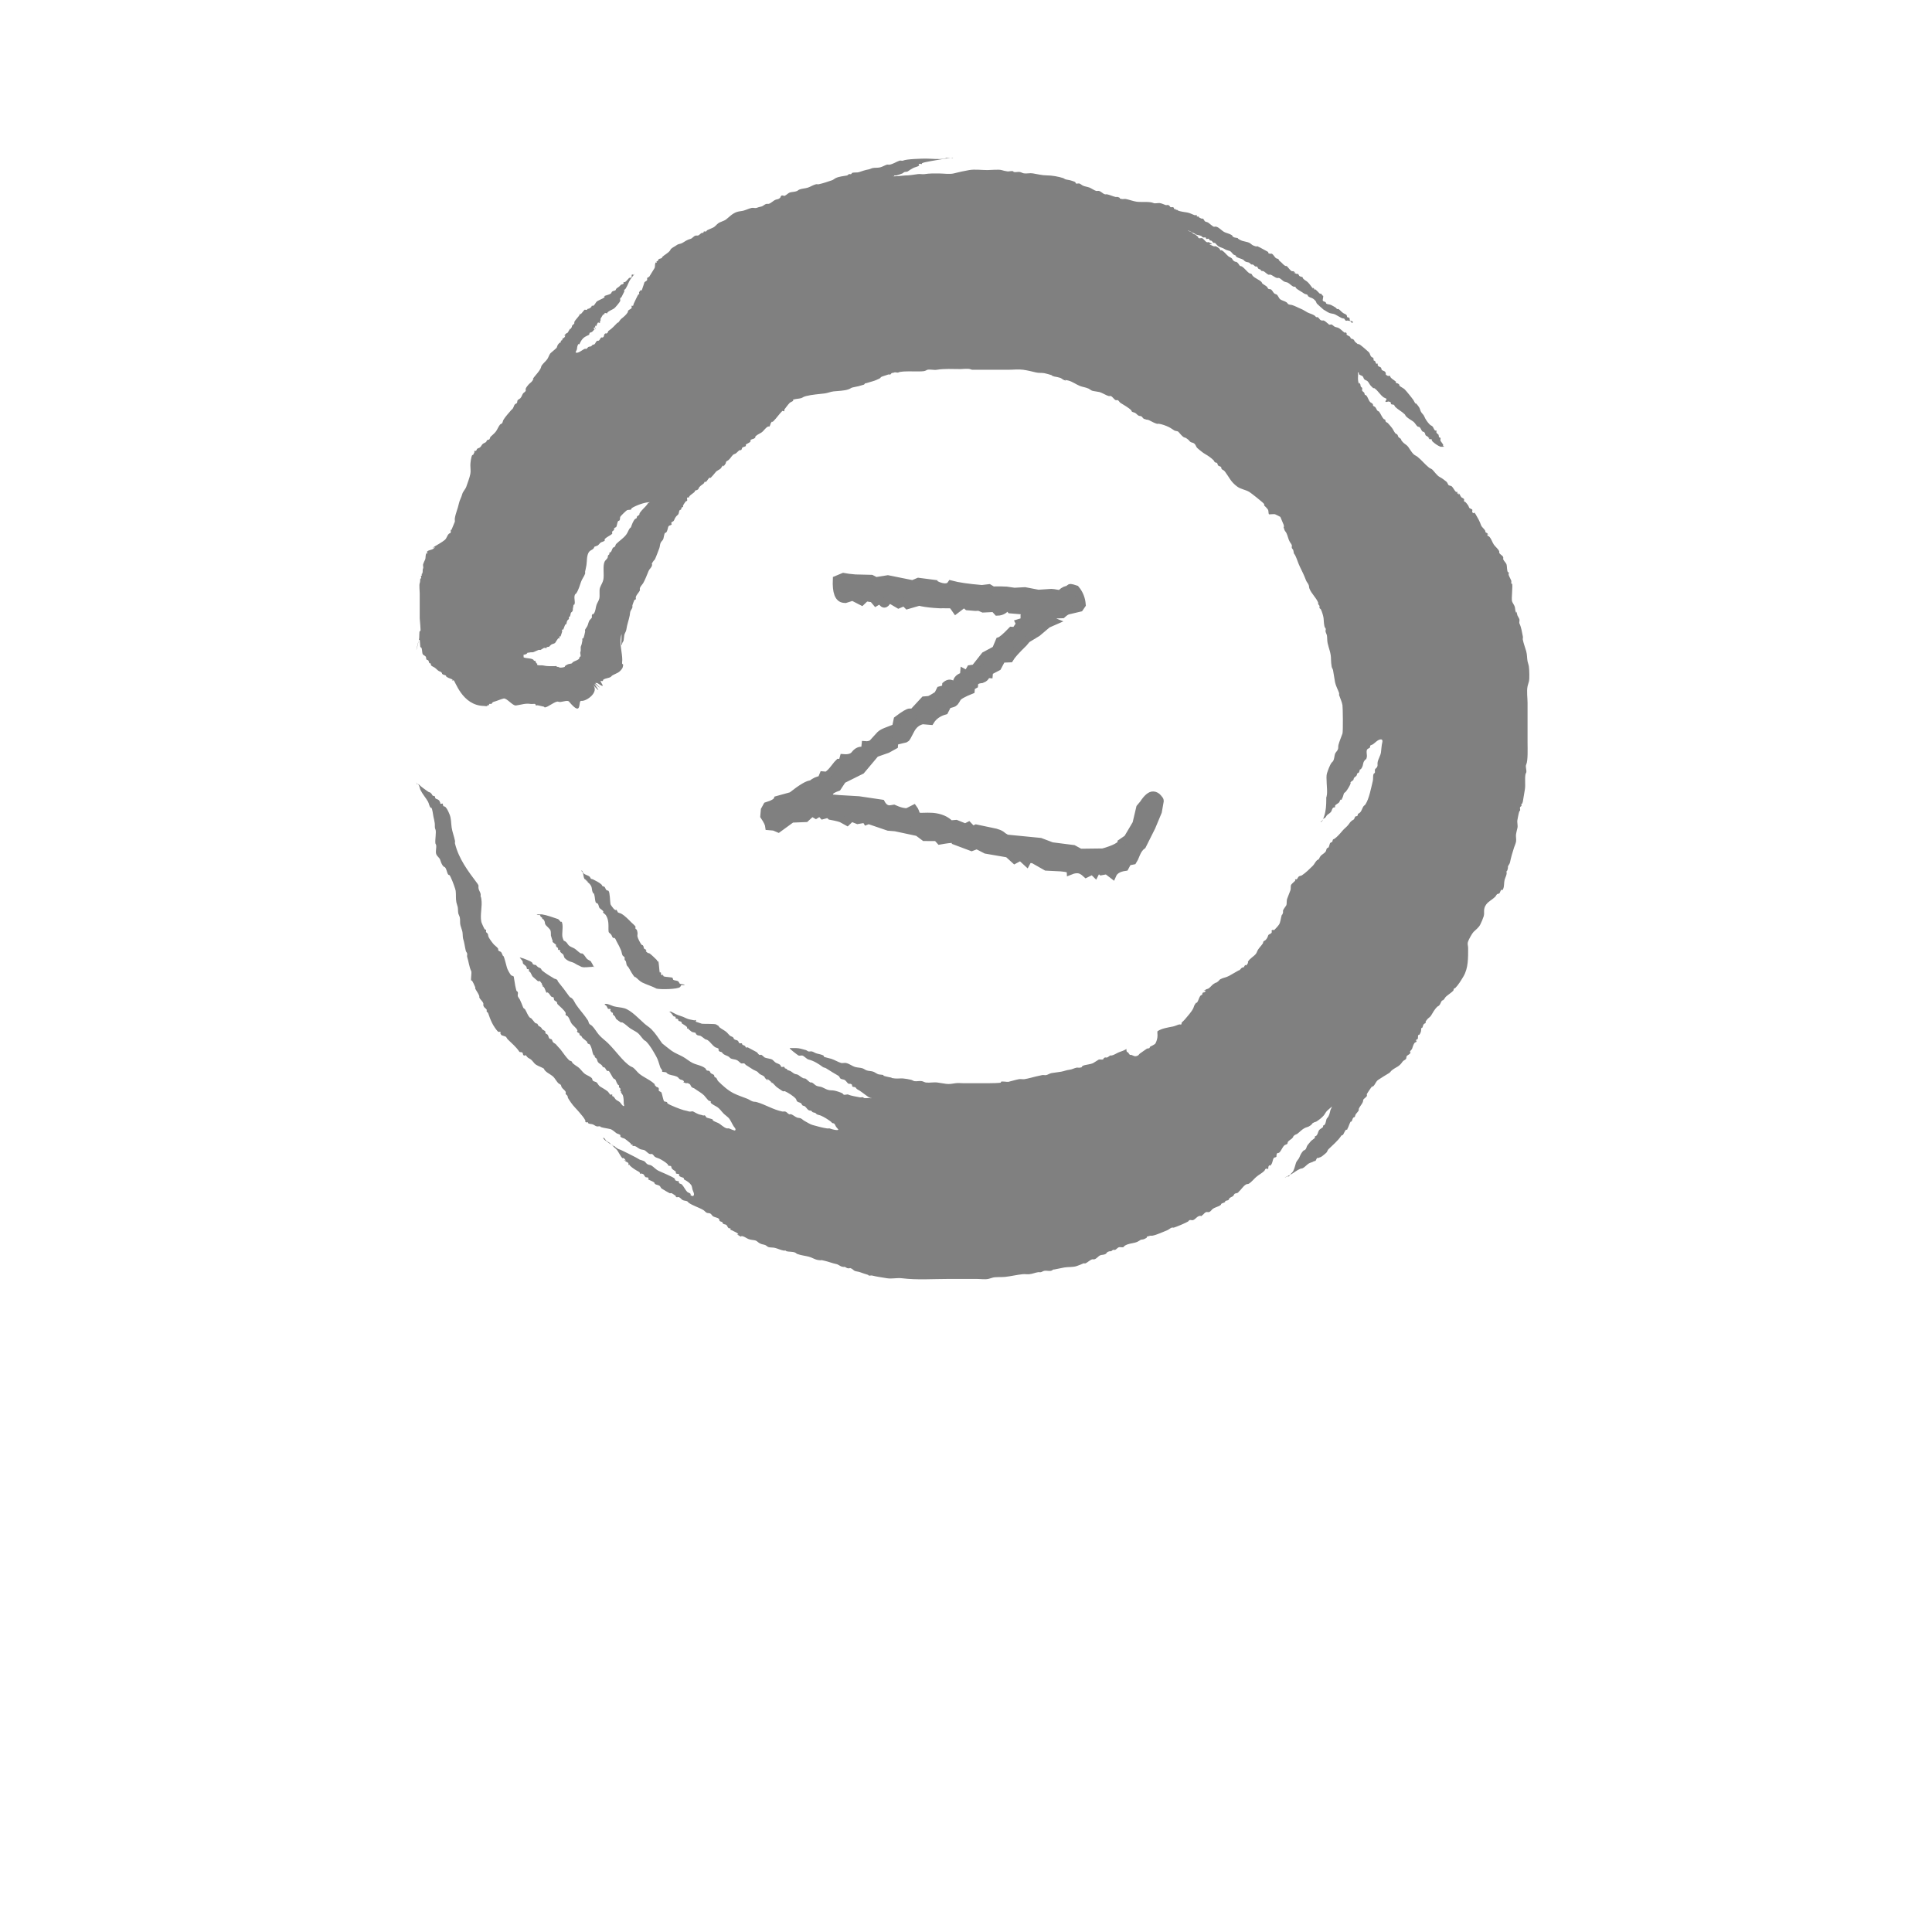 <?xml version="1.0" encoding="UTF-8" standalone="no"?>
<svg
   xmlns:dc="http://purl.org/dc/elements/1.1/"
   xmlns:cc="http://creativecommons.org/ns#"
   xmlns:rdf="http://www.w3.org/1999/02/22-rdf-syntax-ns#"
   xmlns:svg="http://www.w3.org/2000/svg"
   xmlns="http://www.w3.org/2000/svg"
   xmlns:sodipodi="http://sodipodi.sourceforge.net/DTD/sodipodi-0.dtd"
   xmlns:inkscape="http://www.inkscape.org/namespaces/inkscape"
   width="256"
   height="256"
   viewBox="0 0 67.733 67.733"
   version="1.1"
   id="svg8"
   inkscape:version="1.0.1 (3bc2e813f5, 2020-09-07)"
   sodipodi:docname="zen-mode.svg"
   inkscape:export-filename="C:\Users\keath\Workspace\KMX\elite-streamdeck-icons\ship-lights.png"
   inkscape:export-xdpi="96"
   inkscape:export-ydpi="96">
  <defs
     id="defs2" />
  <sodipodi:namedview
     id="base"
     pagecolor="#000000"
     bordercolor="#666666"
     borderopacity="1.0"
     inkscape:pageopacity="0"
     inkscape:pageshadow="2"
     inkscape:zoom="1.979899"
     inkscape:cx="83.43757"
     inkscape:cy="-66.391794"
     inkscape:document-units="px"
     inkscape:current-layer="layer2"
     showgrid="true"
     units="px"
     inkscape:snap-grids="true"
     objecttolerance="10000"
     guidetolerance="10000"
     inkscape:window-width="3840"
     inkscape:window-height="2066"
     inkscape:window-x="-11"
     inkscape:window-y="-11"
     inkscape:window-maximized="1"
     inkscape:document-rotation="0"
     showguides="true"
     inkscape:guide-bbox="true"
     inkscape:snap-global="false">
    <inkscape:grid
       type="xygrid"
       id="grid4623" />
    <sodipodi:guide
       position="-3.969,62.442"
       orientation="0,256"
       id="guide3351" />
    <sodipodi:guide
       position="62.442,42.598"
       orientation="-1,0"
       id="guide3353"
       inkscape:label=""
       inkscape:locked="false"
       inkscape:color="rgb(0,0,255)" />
    <sodipodi:guide
       position="-2.646,22.754"
       orientation="0,-256"
       id="guide3355" />
    <sodipodi:guide
       position="5.292,70.379"
       orientation="-256,0"
       id="guide3357" />
    <sodipodi:guide
       position="0,67.733"
       orientation="0,256"
       id="guide3359" />
    <sodipodi:guide
       position="67.733,67.733"
       orientation="256,0"
       id="guide3361" />
    <sodipodi:guide
       position="67.733,0"
       orientation="0,-256"
       id="guide3363" />
    <sodipodi:guide
       position="0,0"
       orientation="-256,0"
       id="guide3365" />
    <sodipodi:guide
       position="0,67.733"
       orientation="0,256"
       id="guide3367" />
    <sodipodi:guide
       position="67.733,67.733"
       orientation="256,0"
       id="guide3369" />
    <sodipodi:guide
       position="67.733,0"
       orientation="0,-256"
       id="guide3371" />
    <sodipodi:guide
       position="0,0"
       orientation="-256,0"
       id="guide3373" />
    <sodipodi:guide
       position="0,67.733"
       orientation="0,256"
       id="guide3375" />
    <sodipodi:guide
       position="67.733,67.733"
       orientation="256,0"
       id="guide3377" />
    <sodipodi:guide
       position="67.733,0"
       orientation="0,-256"
       id="guide3379" />
    <sodipodi:guide
       position="0,0"
       orientation="-256,0"
       id="guide3381" />
    <sodipodi:guide
       position="33.867,46.831"
       orientation="1,0"
       id="guide895" />
    <sodipodi:guide
       position="41.01,42.598"
       orientation="0,-1"
       id="guide897" />
  </sodipodi:namedview>
  <g
     inkscape:groupmode="layer"
     id="layer2"
     inkscape:label="Icon">
    <path
       id="path1117"
       style="fill:#808080;fill-opacity:1;stroke:none;stroke-width:1px;stroke-linecap:butt;stroke-linejoin:miter;stroke-opacity:1"
       d="m 125.852,20.879 c -0.03,0.002 -0.077,0.01 -0.111,0.014 h 0.152 c 0.059,0 0.18,0.06 0.18,0 0,-0.022 -0.088,-0.024 -0.221,-0.014 z m -0.111,0.014 h -0.473 c -0.556,0 0.222,-0.026 -0.357,0.09 -0.673,0.135 -1.702,0 -2.41,0 -0.55,0 -2.603,0.052 -3.035,0.268 -0.118,0.059 -0.321,-0.042 -0.447,0 -0.443,0.148 -0.861,0.455 -1.34,0.535 -0.117,0.02 -0.243,-0.038 -0.355,0 -0.303,0.101 -0.585,0.28 -0.895,0.357 -0.317,0.079 -0.659,0.026 -0.98,0.09 -0.185,0.037 -0.339,0.145 -0.537,0.178 -0.448,0.075 -0.85,0.224 -1.25,0.357 -0.271,0.09 -0.614,0.02 -0.893,0.09 -0.082,0.02 -0.102,0.14 -0.178,0.178 -0.07,0.035 -0.192,-0.025 -0.268,0 -0.102,0.034 -0.164,0.159 -0.27,0.18 -0.493,0.099 -1.047,0.122 -1.518,0.357 -0.148,0.074 -0.274,0.21 -0.445,0.268 -0.562,0.187 -1.203,0.418 -1.787,0.535 -0.117,0.023 -0.24,-0.029 -0.355,0 -0.375,0.094 -0.706,0.325 -1.072,0.447 -0.363,0.121 -0.793,0.11 -1.16,0.268 -0.099,0.042 -0.169,0.135 -0.268,0.178 -0.279,0.119 -0.613,0.109 -0.895,0.18 -0.264,0.066 -0.487,0.332 -0.713,0.445 -0.162,0.081 -0.41,-0.181 -0.537,0.09 -0.057,0.034 -0.041,0.131 -0.088,0.178 -0.232,0.232 -0.381,0.172 -0.625,0.27 -0.296,0.118 -0.585,0.458 -0.893,0.535 -0.087,0.022 -0.181,-0.015 -0.27,0 -0.285,0.048 -0.446,0.304 -0.713,0.357 -0.282,0.056 -0.392,0.1 -0.625,0.178 -0.18,0.06 -0.44,-0.037 -0.625,0 -0.364,0.073 -0.72,0.257 -1.072,0.357 -0.282,0.081 -0.604,0.081 -0.893,0.178 -0.603,0.201 -0.978,0.623 -1.428,0.982 -0.306,0.244 -0.746,0.293 -1.072,0.537 -0.206,0.154 -0.389,0.417 -0.625,0.535 -0.266,0.133 -0.54,0.226 -0.803,0.357 -0.075,0.038 -0.098,0.157 -0.18,0.178 -0.087,0.022 -0.188,-0.04 -0.268,0 -0.059,0.03 -0.034,0.143 -0.09,0.18 -0.05,0.033 -0.122,-0.022 -0.178,0 -0.191,0.077 -0.328,0.314 -0.535,0.355 -0.088,0.018 -0.182,-0.018 -0.27,0 -0.298,0.06 -0.435,0.378 -0.713,0.447 -0.43,0.108 -0.704,0.314 -1.072,0.535 -0.216,0.13 -0.506,0.111 -0.715,0.268 -0.234,0.176 -0.597,0.331 -0.803,0.537 -0.047,0.047 -0.05,0.124 -0.09,0.178 -0.298,0.397 -0.735,0.557 -1.07,0.893 -0.021,0.021 0.021,0.069 0,0.09 -0.094,0.094 -0.379,0.11 -0.447,0.178 -0.058,0.058 -0.055,0.208 -0.178,0.27 -0.027,0.013 -0.069,-0.021 -0.09,0 -0.042,0.042 0.042,0.136 0,0.178 -0.097,0.097 -0.116,-0.158 -0.178,0.09 -0.074,0.295 -0.015,0.401 -0.09,0.625 -0.011,0.034 -0.696,1.141 -0.715,1.16 -0.055,0.055 -0.234,0.075 -0.268,0.178 -0.071,0.212 0.105,0.162 -0.09,0.357 -0.046,0.046 -0.221,0.133 -0.268,0.18 -0.01,0.01 -0.321,1.022 -0.357,1.07 -0.036,0.048 -0.118,0 -0.178,0 -0.06,0.089 -0.12,0.178 -0.18,0.268 -0.033,0.083 0.063,0.206 0,0.27 -0.021,0.021 -0.067,-0.021 -0.088,0 -0.089,0.089 -0.528,1.055 -0.625,1.25 -0.042,0.084 -0.023,0.201 -0.09,0.268 -0.042,0.042 -0.145,-0.05 -0.178,0 -0.05,0.074 0.033,0.185 0,0.268 -0.073,0.182 -0.341,0.224 -0.447,0.357 -0.059,0.073 -0.041,0.187 -0.09,0.268 -0.167,0.279 -0.56,0.62 -0.803,0.803 -0.198,0.148 -0.288,0.378 -0.447,0.537 -0.021,0.021 -0.067,-0.021 -0.088,0 -0.39,0.39 -0.682,0.751 -1.162,1.07 -0.217,0.145 0.067,0.106 -0.268,0.357 -0.048,0.036 -0.124,-0.026 -0.178,0 -0.265,0.133 -0.086,0.445 -0.357,0.535 -0.056,0.019 -0.13,-0.033 -0.18,0 -0.149,0.1 -0.144,0.234 -0.268,0.357 -0.209,0.209 0.063,-0.02 -0.268,0.09 -0.183,0.061 -0.234,0.353 -0.357,0.445 -0.075,0.056 -0.187,0.041 -0.268,0.09 -0.072,0.043 -0.102,0.14 -0.178,0.178 -0.11,0.055 -0.248,0.035 -0.357,0.09 -0.075,0.038 -0.112,0.129 -0.18,0.18 -0.312,0.234 -0.039,-0.018 -0.355,0.088 -0.191,0.064 -0.917,0.692 -1.162,0.447 -0.021,-0.021 0.18,-0.368 0.18,-0.447 0,-0.163 0.06,-0.507 0.178,-0.625 0.185,-0.185 -0.006,0.284 0.18,-0.088 0.185,-0.369 0.314,-0.645 0.713,-0.895 0.169,-0.106 0.359,-0.178 0.537,-0.268 0.03,-0.089 0.021,-0.201 0.088,-0.268 0.07,-0.07 0.208,0.032 0.447,-0.268 0.045,-0.056 0.131,-0.154 0.207,-0.225 -0.045,-0.009 -0.093,-0.019 -0.117,-0.043 -0.123,-0.123 0.169,-0.171 0.178,-0.18 0.042,-0.042 -0.042,-0.136 0,-0.178 0.185,-0.185 -0.008,0.282 0.178,-0.09 0.049,-0.098 0.088,-0.265 0.18,-0.357 0.076,-0.076 0.344,0.236 0.268,-0.178 0.19,-0.253 0.024,-0.093 0.09,-0.357 0.006,-0.026 0.225,-0.36 0.268,-0.445 0.186,-0.372 -0.007,0.095 0.178,-0.09 0.045,-0.045 0.045,-0.135 0.09,-0.18 0.059,-0.06 0.298,0.06 0.357,0 0.021,-0.021 -0.021,-0.067 0,-0.088 0.227,-0.227 0.625,-0.359 0.893,-0.537 0.136,-0.091 0.752,-0.829 0.803,-0.98 0.036,-0.107 -0.036,-0.25 0,-0.357 0.027,-0.08 0.142,-0.104 0.18,-0.18 0.132,-0.263 0.237,-0.472 0.357,-0.713 0.036,-0.071 -0.036,-0.196 0,-0.268 0.013,-0.026 0.067,0.021 0.088,0 0.076,-0.076 0.124,-0.177 0.18,-0.27 0.21,-0.349 0.31,-0.733 0.535,-1.07 0.23,-0.344 0.555,-0.695 0.535,-0.715 -0.03,-0.03 -0.058,0.06 -0.088,0.09 -0.067,0.067 -0.262,-0.162 -0.268,0.09 -0.033,0.05 0.019,0.121 0,0.178 -0.069,0.206 -0.277,0.098 -0.357,0.178 -0.187,0.187 -0.297,0.377 -0.537,0.537 -0.05,0.033 -0.136,-0.042 -0.178,0 -0.042,0.042 0.026,0.124 0,0.178 -0.065,0.13 -0.281,0.103 -0.357,0.18 -0.284,0.284 -0.159,0.194 -0.535,0.445 -0.127,0.084 -0.111,0.199 -0.18,0.268 -0.068,0.068 -0.352,0.086 -0.445,0.18 -0.076,0.076 -0.096,0.201 -0.18,0.268 -0.144,0.115 -0.539,0.198 -0.713,0.268 -0.65,0.26 0.194,-0.106 -0.18,0.268 -0.108,0.108 -0.819,0.372 -0.982,0.535 -0.151,0.151 -0.229,0.429 -0.445,0.537 -0.053,0.026 -0.13,-0.033 -0.18,0 -0.055,0.037 -0.036,0.136 -0.088,0.178 -0.414,0.331 -0.254,0.126 -0.537,0.268 -0.026,0.013 0.021,0.069 0,0.09 -0.059,0.06 -0.296,-0.06 -0.355,0 -0.123,0.123 -0.333,0.421 -0.447,0.535 -0.185,0.185 0.008,-0.282 -0.178,0.09 -0.173,0.345 -0.533,0.618 -0.715,0.982 -0.026,0.053 0.019,0.121 0,0.178 -0.035,0.106 -0.245,0.234 -0.268,0.268 -0.052,0.078 -0.041,0.189 -0.09,0.27 -0.268,0.446 -0.089,-2.77e-4 -0.268,0.268 -0.096,0.144 -0.156,0.312 -0.268,0.445 -0.043,0.051 -0.133,0.043 -0.18,0.09 -0.621,0.621 0.049,-0.007 -0.178,0.447 -0.038,0.075 -0.12,0.118 -0.18,0.178 -0.03,0 -0.071,-0.025 -0.088,0 -0.052,0.078 -0.06,0.178 -0.09,0.268 -0.06,0.03 -0.141,0.034 -0.178,0.09 -0.033,0.05 0.033,0.128 0,0.178 -0.037,0.055 -0.133,0.043 -0.18,0.09 -0.255,0.255 -0.255,0.318 -0.357,0.625 -0.022,0.066 -0.714,0.627 -0.803,0.715 -0.199,0.199 -0.287,0.579 -0.447,0.803 -0.208,0.291 -0.498,0.518 -0.713,0.805 -0.117,0.156 -0.09,0.265 -0.18,0.445 -0.18,0.36 -0.548,0.754 -0.803,1.072 -0.542,0.677 0.129,-0.125 -0.268,0.535 -0.123,0.205 -0.387,0.348 -0.537,0.535 -0.134,0.168 -0.29,0.334 -0.357,0.537 -0.028,0.085 0.033,0.185 0,0.268 -0.063,0.156 -0.262,0.217 -0.355,0.357 -0.14,0.21 -0.175,0.442 -0.357,0.625 -0.105,0.105 -0.271,0.146 -0.357,0.268 -0.071,0.1 -0.022,0.255 -0.09,0.357 -0.06,0.089 -0.199,0.095 -0.268,0.178 -0.18,0.216 -0.173,0.558 -0.447,0.715 -0.281,0.328 -0.868,0.974 -1.07,1.338 -0.078,0.14 -0.087,0.317 -0.18,0.447 -0.062,0.087 -0.199,0.095 -0.268,0.178 -0.212,0.254 -0.342,0.625 -0.535,0.895 -0.206,0.288 -0.483,0.481 -0.715,0.713 -0.094,0.094 -0.071,0.278 -0.178,0.357 -0.075,0.056 -0.192,0.033 -0.268,0.09 -0.118,0.088 -0.062,0.179 -0.18,0.268 -0.139,0.104 -0.323,0.145 -0.445,0.268 -0.15,0.15 -0.166,0.304 -0.357,0.447 -0.106,0.08 -0.263,0.084 -0.357,0.178 -0.055,0.055 -0.075,0.234 -0.178,0.268 -0.056,0.019 -0.126,-0.026 -0.18,0 -0.053,0.027 0.026,0.126 0,0.18 -0.033,0.067 -0.149,0.328 -0.178,0.357 -0.021,0.021 -0.069,-0.021 -0.09,0 -0.17,0.17 -0.268,1.097 -0.268,1.338 0,0.359 0.07,0.811 0,1.162 -0.111,0.557 -0.352,1.146 -0.535,1.695 -0.114,0.343 -0.45,0.633 -0.537,0.982 -0.103,0.414 -0.36,0.823 -0.445,1.25 -0.132,0.659 -0.443,1.308 -0.537,1.965 -0.021,0.147 0.021,0.298 0,0.445 -5.48e-4,0.004 -0.445,1.071 -0.445,1.072 -0.013,0.026 -0.08,-0.028 -0.09,0 -0.028,0.085 0.017,0.18 0,0.268 -0.06,0.298 -0.089,0.089 -0.268,0.268 -0.241,0.241 -0.263,0.587 -0.535,0.805 -0.398,0.318 -0.827,0.549 -1.25,0.803 -0.962,0.577 0.441,-0.174 -0.268,0.357 -0.233,0.175 -0.599,0.152 -0.805,0.357 -0.045,0.045 0.045,0.223 0,0.268 -0.177,0.177 -0.027,-0.424 -0.178,0.178 -0.04,0.158 -0.021,0.488 -0.09,0.625 -0.097,0.194 -0.194,0.403 -0.268,0.625 -0.049,0.148 0.07,0.395 0,0.535 -0.102,0.204 -0.016,0.405 -0.09,0.625 -0.152,0.457 -0.09,-0.599 -0.09,0.357 -0.009,0.028 -0.067,-0.021 -0.088,0 -0.06,0.059 0.06,0.298 0,0.357 -0.021,0.021 -0.069,-0.021 -0.09,0 -0.051,0.051 -0.005,0.455 -0.09,0.625 -0.093,0.185 0,1.101 0,1.34 v 3.303 c 0,0.163 0.165,1.622 0.09,1.697 -0.021,0.021 -0.069,-0.021 -0.09,0 -0.079,0.079 -0.035,0.912 -0.088,1.07 -0.018,0.054 -0.029,0.122 -0.045,0.18 0.016,-0.036 0.038,-0.11 0.045,-0.09 0.009,0.028 0.078,-0.028 0.088,0 0.029,0.087 0.065,0.958 0.09,0.982 0.021,0.021 0.069,-0.021 0.09,0 0.148,0.148 0.13,0.612 0.178,0.803 0.071,0.283 0.31,0.242 0.447,0.447 0.068,0.102 0.02,0.255 0.088,0.357 0.073,0.109 0.224,0.041 0.27,0.178 0.205,0.615 0.069,0.159 0.268,0.357 0.067,0.067 0.021,0.201 0.088,0.268 0.106,0.106 0.344,0.199 0.447,0.268 0.186,0.124 0.347,0.322 0.535,0.447 0.111,0.074 0.263,0.084 0.357,0.178 0.217,0.217 -0.025,0.133 0.18,0.27 0.09,0.06 0.391,0.123 0.445,0.178 0.021,0.021 -0.021,0.069 0,0.09 0.153,0.153 0.527,0.295 0.715,0.357 C 60.158,89.964 59.444,90.093 60,90 c 0.204,-0.034 1.095,3.349 4.033,3.395 0.133,0.002 0.328,0.06 0.447,0 0.026,-0.013 -0.026,-0.077 0,-0.09 0.053,-0.026 0.128,0.033 0.178,0 0.055,-0.037 0.03,-0.15 0.09,-0.18 0.08,-0.04 0.183,0.028 0.268,0 0.026,-0.009 0.124,-0.232 0.268,-0.268 0.431,-0.108 0.883,-0.331 1.34,-0.445 0.413,-0.103 1.19,0.985 1.643,0.92 0.837,-0.12 1.185,-0.315 1.996,-0.199 0.139,0.02 0.436,-0.04 0.535,0 0.062,0.025 0.03,0.148 0.09,0.178 0.08,0.04 0.18,-0.015 0.268,0 0.134,0.022 0.665,0.145 0.803,0.18 0.041,0.01 0.049,0.08 0.09,0.088 0.37,0.074 1.469,-0.923 1.83,-0.742 0.318,0.159 1.167,-0.295 1.396,-0.021 1.831,2.186 1.146,-0.176 1.629,-0.096 0.634,0.106 2.501,-1.174 1.49,-2.184 1.608,1.749 0.178,-0.058 0.268,-0.088 1.545,1.233 0.049,-0.08 0.09,-0.09 0.087,-0.022 0.181,0.022 0.268,0 1.398,0.976 0.285,-0.235 0.447,-0.268 0.088,-0.017 0.188,0.04 0.268,0 0.059,-0.03 0.034,-0.143 0.09,-0.18 0.295,-0.196 0.685,-0.18 0.98,-0.357 0.072,-0.043 0.107,-0.134 0.18,-0.178 0.559,-0.335 0.958,-0.319 1.375,-1.018 0.027,-0.165 0.128,-0.35 0.053,-0.5 -0.013,-0.026 -0.067,0.021 -0.088,0 -0.054,-0.054 0,-0.472 0,-0.537 0,-0.975 -0.381,-2.116 -0.18,-3.125 0.246,-1.228 -0.127,2.119 0.18,0.893 0.032,-0.129 0.152,-0.225 0.178,-0.355 0.048,-0.241 0.042,-0.474 0.09,-0.715 0.048,-0.238 0.232,-0.465 0.268,-0.715 0.1,-0.701 0.315,-1.213 0.447,-1.875 0.035,-0.174 0.033,-0.37 0.088,-0.535 0.051,-0.154 0.228,-0.377 0.268,-0.535 0.022,-0.087 -0.017,-0.182 0,-0.27 0.022,-0.109 0.237,-0.662 0.268,-0.713 0.034,-0.057 0.15,-0.03 0.18,-0.09 0.04,-0.08 -0.017,-0.18 0,-0.268 0.069,-0.344 0.439,-0.652 0.535,-0.893 0.033,-0.083 -0.017,-0.18 0,-0.268 0.057,-0.286 0.31,-0.487 0.447,-0.715 0.22,-0.367 0.543,-1.184 0.713,-1.607 0.107,-0.268 0.374,-0.421 0.447,-0.715 0.078,-0.311 -0.141,-0.06 0.09,-0.445 0.244,-0.407 0.224,-0.124 0.445,-0.715 0.144,-0.383 0.319,-0.776 0.447,-1.16 0.076,-0.228 0.069,-0.498 0.178,-0.715 0.098,-0.197 0.298,-0.299 0.357,-0.535 0.031,-0.125 0.123,-0.63 0.18,-0.715 0.037,-0.055 0.131,-0.043 0.178,-0.09 0.164,-0.165 0.203,-0.519 0.268,-0.713 0.082,-0.246 0.254,-0.201 0.357,-0.27 0.295,-0.197 -0.071,-0.142 0.09,-0.355 0.064,-0.086 0.199,-0.097 0.268,-0.18 0.085,-0.102 0.118,-0.238 0.178,-0.357 0.06,-0.089 0.111,-0.185 0.18,-0.268 0.081,-0.097 0.198,-0.163 0.268,-0.268 0.104,-0.157 0.065,-0.385 0.178,-0.535 0.04,-0.053 0.14,-0.037 0.18,-0.09 0.056,-0.075 0.033,-0.192 0.09,-0.268 0.04,-0.053 0.141,-0.034 0.178,-0.09 0.033,-0.05 -0.026,-0.124 0,-0.178 0.038,-0.076 0.289,-0.468 0.357,-0.537 0.047,-0.047 0.141,-0.033 0.178,-0.088 0.066,-0.099 -0.038,-0.244 0,-0.357 0.057,-0.172 0.151,-0.032 0.268,-0.09 0.026,-0.013 -0.017,-0.065 0,-0.09 0.179,-0.269 0.503,-0.413 0.715,-0.625 0.047,-0.047 0.037,-0.138 0.09,-0.178 0.075,-0.056 0.187,-0.041 0.268,-0.09 0.249,-0.149 0.123,-0.164 0.268,-0.357 0.17,-0.227 0.439,-0.349 0.625,-0.535 0.047,-0.047 0.034,-0.141 0.09,-0.178 0.05,-0.033 0.13,0.036 0.178,0 0.153,-0.115 0.293,-0.434 0.447,-0.537 0.05,-0.033 0.128,0.033 0.178,0 0.059,-0.039 0.556,-0.621 0.625,-0.713 0.217,-0.289 0.482,-0.304 0.715,-0.537 0.076,-0.076 0.102,-0.192 0.178,-0.268 0.417,-0.417 -0.106,0.472 0.447,-0.357 0.052,-0.078 0.031,-0.194 0.09,-0.268 0.067,-0.084 0.184,-0.111 0.268,-0.178 0.254,-0.203 0.403,-0.493 0.625,-0.715 0.094,-0.094 0.247,-0.104 0.357,-0.178 0.193,-0.129 0.327,-0.343 0.535,-0.447 0.053,-0.026 0.128,0.033 0.178,0 0.111,-0.074 0.086,-0.263 0.18,-0.357 0.022,-0.022 0.401,-0.134 0.445,-0.178 0.042,-0.042 -0.036,-0.132 0,-0.18 0.106,-0.141 0.567,-0.271 0.625,-0.445 0.019,-0.056 -0.033,-0.13 0,-0.18 0.04,-0.06 0.431,-0.168 0.447,-0.178 0.401,-0.241 0.002,-0.092 0.268,-0.357 0.169,-0.169 0.512,-0.31 0.715,-0.445 0.343,-0.229 0.518,-0.618 0.893,-0.805 0.053,-0.026 0.128,0.033 0.178,0 0.06,-0.04 0.17,-0.429 0.18,-0.445 0.241,-0.401 0.091,-0.004 0.357,-0.27 0.403,-0.403 0.749,-0.927 1.16,-1.338 0.076,-0.076 0.344,0.235 0.268,-0.18 0.251,-0.313 0.445,-0.623 0.715,-0.893 0.109,-0.109 0.337,-0.159 0.445,-0.268 0.119,-0.119 -0.189,-0.085 0.09,-0.178 0.271,-0.09 0.709,-0.101 0.982,-0.18 0.128,-0.037 0.238,-0.118 0.357,-0.178 0.089,-0.03 0.176,-0.067 0.268,-0.09 0.816,-0.204 1.673,-0.254 2.5,-0.357 0.392,-0.049 0.764,-0.224 1.16,-0.268 0.64,-0.071 1.35,-0.063 1.965,-0.268 0.325,-0.108 0.313,-0.216 0.625,-0.268 0.467,-0.078 0.982,-0.209 1.428,-0.357 0.102,-0.034 0.108,-0.234 0.27,-0.18 0.287,-0.072 0.59,-0.192 0.893,-0.268 0.262,-0.066 0.653,-0.238 0.893,-0.357 0.153,-0.077 0.161,-0.219 0.357,-0.268 0.256,-0.064 0.568,-0.209 0.803,-0.268 0.087,-0.022 0.181,0.022 0.268,0 0.082,-0.02 0.104,-0.14 0.18,-0.178 0.106,-0.053 0.241,-0.032 0.357,-0.09 0.143,-0.071 0.392,0.071 0.535,0 0.541,-0.271 2.666,-0.057 3.393,-0.178 0.093,-0.015 0.178,-0.06 0.268,-0.09 0.059,-0.03 0.114,-0.077 0.18,-0.09 0.401,-0.08 0.846,0.067 1.25,0 1.011,-0.169 2.089,-0.09 3.125,-0.09 0.363,0 0.894,-0.089 1.25,0 0.432,0.108 0.104,0.09 0.445,0.09 h 4.643 c 0.626,0 1.345,-0.089 1.965,0 0.582,0.083 1.131,0.216 1.697,0.357 0.332,0.083 0.732,0.033 1.07,0.09 0.285,0.048 0.706,0.176 0.982,0.268 0.04,0.013 0.06,0.06 0.09,0.09 0.089,0.03 0.178,0.058 0.268,0.088 0.271,0.045 0.545,0.094 0.803,0.18 0.134,0.045 0.3,0.209 0.447,0.268 0.806,0.322 -0.364,-0.157 0.625,0.09 0.511,0.128 1.025,0.516 1.518,0.713 0.366,0.146 0.808,0.181 1.16,0.357 0.155,0.078 0.286,0.203 0.447,0.268 0.142,0.057 0.872,0.146 0.982,0.18 0.325,0.097 0.67,0.311 0.982,0.445 0.086,0.037 0.178,0.06 0.268,0.09 0.089,0 0.185,-0.033 0.268,0 0.219,0.088 0.406,0.447 0.625,0.535 0.083,0.033 0.185,-0.033 0.268,0 0.156,0.063 0.217,0.264 0.357,0.357 0.464,0.309 1.033,0.588 1.428,0.982 0.047,0.047 0.037,0.138 0.09,0.178 0.128,0.096 0.31,0.097 0.447,0.18 0.163,0.098 0.275,0.272 0.445,0.357 0.11,0.055 0.248,0.033 0.357,0.088 0.17,0.085 0.216,0.348 0.447,0.357 0.401,0.172 0.278,0.006 0.625,0.18 0.311,0.156 0.64,0.348 0.98,0.445 0.086,0.025 0.181,-0.012 0.27,0 0.401,0.057 0.975,0.266 1.338,0.447 0.261,0.131 0.476,0.302 0.715,0.445 0.149,0.09 0.406,0.051 0.535,0.18 0.223,0.223 0.425,0.541 0.715,0.715 0.081,0.048 0.186,0.041 0.268,0.088 0.129,0.074 0.238,0.178 0.357,0.268 0.089,0.089 0.161,0.203 0.268,0.27 0.136,0.085 0.319,0.082 0.447,0.178 0.281,0.211 0.221,0.401 0.445,0.625 0.164,0.164 0.361,0.296 0.537,0.447 0.334,0.286 0.722,0.452 1.07,0.713 0.186,0.139 0.371,0.283 0.535,0.447 0.076,0.076 0.096,0.201 0.18,0.268 0.073,0.059 0.192,0.033 0.268,0.09 0.106,0.08 0.074,0.274 0.178,0.357 0.104,0.083 0.263,0.084 0.357,0.178 0.067,0.067 0.031,0.194 0.09,0.268 0.067,0.084 0.178,0.12 0.268,0.18 0.059,0.06 0.129,0.11 0.18,0.178 0.603,0.805 0.729,1.308 1.605,1.965 0.477,0.358 1.1,0.408 1.607,0.713 0.208,0.125 1.873,1.424 1.965,1.607 0.026,0.053 -0.019,0.123 0,0.18 0.002,0.007 0.47,0.429 0.535,0.625 0.048,0.144 0.023,0.402 0.09,0.535 0.026,0.052 0.568,-0.039 0.803,0 0.044,0.007 0.701,0.339 0.715,0.357 0.021,0.028 0.441,1.034 0.447,1.07 0.103,0.62 -0.165,-0.134 0.088,0.625 0.067,0.2 0.168,0.244 0.27,0.447 0.183,0.366 0.237,0.813 0.445,1.16 0.019,0.032 0.252,0.353 0.268,0.447 0.02,0.117 -0.033,0.243 0,0.357 0.029,0.103 0.142,0.167 0.18,0.268 0.053,0.142 0.058,0.297 0.088,0.445 0.059,0.089 0.132,0.174 0.18,0.27 0.241,0.482 0.383,1.034 0.625,1.518 0.294,0.589 0.571,1.168 0.803,1.785 0.084,0.225 0.273,0.4 0.357,0.625 0.053,0.142 0.037,0.305 0.09,0.447 0.257,0.685 0.89,1.2 1.16,1.875 0.022,0.055 -0.022,0.122 0,0.178 0.04,0.1 0.146,0.166 0.18,0.268 0.028,0.085 -0.033,0.185 0,0.268 0.031,0.078 0.14,0.104 0.178,0.18 0.146,0.292 0.317,0.839 0.357,1.16 0.051,0.406 0.021,0.857 0.178,1.25 0.016,0.039 0.08,0.049 0.09,0.09 0.074,0.298 -0.05,0.197 0,0.445 0.037,0.185 0.153,0.351 0.18,0.537 0.045,0.316 0.019,0.67 0.088,0.98 0.177,0.796 0.447,1.28 0.447,2.145 0,0.314 0.039,0.674 0.09,0.98 0.026,0.158 0.146,0.29 0.178,0.447 0.107,0.534 0.163,1.082 0.268,1.607 0.096,0.479 0.387,0.984 0.535,1.428 0.019,0.056 0,0.12 0,0.18 0,0.03 -0.009,0.06 0,0.088 0.149,0.448 0.368,0.866 0.447,1.34 0.049,0.295 0.091,3.476 0,3.75 -0.159,0.477 -0.406,1.002 -0.535,1.518 -0.059,0.236 0.026,0.355 -0.09,0.625 -0.069,0.161 -0.303,0.372 -0.357,0.537 -0.112,0.337 -0.071,0.637 -0.268,0.98 -0.042,0.073 -0.127,0.112 -0.178,0.18 -0.271,0.362 -0.493,1.032 -0.625,1.428 -0.173,0.519 0.084,2.093 0,2.768 -0.118,0.945 -0.09,-0.224 -0.09,0.715 0,0.739 -0.046,1.477 -0.268,2.143 -0.052,0.157 -0.104,0.297 -0.174,0.441 0.086,-0.122 0.121,-0.068 0.262,-0.174 0.147,-0.11 0.183,-0.269 0.27,-0.355 0.149,-0.149 0.39,-0.254 0.535,-0.447 0.12,-0.16 0.126,-0.394 0.268,-0.535 0.067,-0.067 0.201,-0.023 0.268,-0.09 0.042,-0.042 -0.026,-0.125 0,-0.178 0.108,-0.215 0.407,-0.287 0.535,-0.447 0.083,-0.104 0.1,-0.251 0.18,-0.357 0.04,-0.053 0.197,0.096 0.178,-0.09 0.151,-0.227 0.192,-0.486 0.268,-0.713 0.04,-0.12 0.191,-0.169 0.27,-0.268 0.204,-0.255 0.524,-0.768 0.625,-1.072 0.019,-0.057 -0.033,-0.128 0,-0.178 0.046,-0.069 0.326,-0.226 0.355,-0.27 0.052,-0.078 0.041,-0.187 0.09,-0.268 0.126,-0.21 0.231,-0.147 0.357,-0.357 0.048,-0.081 0.033,-0.192 0.09,-0.268 0.04,-0.053 0.131,-0.041 0.178,-0.088 0.103,-0.103 0.11,-0.343 0.18,-0.447 0.017,-0.025 0.067,0.021 0.088,0 0.076,-0.076 0.125,-0.176 0.18,-0.268 0.14,-0.234 0.116,-0.578 0.268,-0.805 0.332,-0.498 0.23,-0.026 0.357,-0.535 0.071,-0.287 -0.142,-0.841 0.088,-1.07 0.069,-0.069 0.308,-0.121 0.357,-0.27 0.019,-0.056 -0.042,-0.136 0,-0.178 0.094,-0.094 0.247,-0.106 0.357,-0.18 0.317,-0.211 0.518,-0.5 0.893,-0.625 0.313,-0.104 0.431,0.064 0.357,0.357 -0.111,0.443 -0.113,0.889 -0.178,1.34 -0.066,0.458 -0.382,0.881 -0.447,1.34 -0.044,0.311 0.072,0.355 -0.09,0.625 -0.112,0.187 -0.231,0.134 -0.268,0.357 -0.02,0.117 0.038,0.243 0,0.355 -0.027,0.08 -0.146,0.102 -0.178,0.18 -0.087,0.218 -0.031,0.657 -0.09,0.893 -0.217,0.87 -0.486,2.38 -0.982,3.125 -0.07,0.105 -0.198,0.163 -0.268,0.268 -0.166,0.249 -0.217,0.576 -0.445,0.805 -0.076,0.076 -0.18,0.118 -0.27,0.178 -0.03,0.089 -0.021,0.201 -0.088,0.268 -0.067,0.067 -0.201,0.023 -0.268,0.09 -0.094,0.094 -0.095,0.255 -0.18,0.357 -0.069,0.083 -0.185,0.109 -0.268,0.178 -0.332,0.277 -0.24,0.28 -0.535,0.625 -0.233,0.272 -0.488,0.443 -0.715,0.715 -0.276,0.331 -0.711,0.832 -1.072,1.072 -0.055,0.037 -0.138,0.035 -0.178,0.088 -0.056,0.075 -0.048,0.183 -0.09,0.268 -0.068,0.137 -0.159,0.071 -0.268,0.18 -0.114,0.114 -0.127,0.485 -0.268,0.625 -0.047,0.047 -0.138,0.037 -0.178,0.09 -0.096,0.128 -0.084,0.317 -0.18,0.445 -0.173,0.231 -0.43,0.34 -0.625,0.535 -0.076,0.076 -0.118,0.18 -0.178,0.27 -0.03,0.059 -0.043,0.131 -0.09,0.178 -0.076,0.076 -0.192,0.102 -0.268,0.178 -0.202,0.202 -0.333,0.513 -0.535,0.715 -0.411,0.411 -0.946,0.927 -1.43,1.25 -0.105,0.07 -0.343,0.077 -0.445,0.18 -0.101,0.101 -0.122,0.281 -0.27,0.355 -0.053,0.026 -0.136,-0.042 -0.178,0 -0.042,0.042 0.026,0.126 0,0.18 -0.011,0.023 -0.484,0.434 -0.535,0.535 -0.1,0.199 -0.019,0.502 -0.09,0.715 -0.127,0.38 -0.312,0.756 -0.447,1.16 -0.082,0.246 -0.026,0.559 -0.088,0.805 -0.021,0.086 -0.383,0.519 -0.447,0.713 -0.028,0.085 0.017,0.18 0,0.268 -0.018,0.092 -0.06,0.18 -0.09,0.27 -0.03,0.03 -0.075,0.048 -0.088,0.088 -0.115,0.344 -0.152,0.942 -0.357,1.25 -0.136,0.204 -0.451,0.541 -0.625,0.715 -0.045,0.045 -0.223,-0.045 -0.268,0 -0.274,0.274 0.052,0.074 -0.09,0.357 -0.091,0.182 -0.39,0.186 -0.447,0.357 -0.079,0.236 -0.147,0.414 -0.357,0.625 -0.076,0.076 -0.201,0.094 -0.268,0.178 -0.059,0.073 -0.036,0.189 -0.088,0.268 -0.182,0.273 -0.437,0.523 -0.625,0.805 -0.111,0.166 -0.153,0.373 -0.27,0.535 -0.272,0.381 -0.862,0.656 -1.07,1.072 -0.026,0.053 0.031,0.127 0,0.178 -0.415,0.691 -0.103,0.013 -0.447,0.357 -0.047,0.047 -0.035,0.138 -0.088,0.178 -0.075,0.056 -0.189,0.041 -0.27,0.09 -0.163,0.098 -0.223,0.331 -0.445,0.357 -0.423,0.242 -0.833,0.476 -1.25,0.715 -0.35,0.2 -0.817,0.249 -1.16,0.445 -0.11,0.063 -0.173,0.187 -0.27,0.268 -0.365,0.304 -0.188,0.066 -0.625,0.357 -0.243,0.162 -0.456,0.497 -0.713,0.625 -0.084,0.042 -0.187,0.041 -0.268,0.09 -0.929,0.557 0.321,-0.143 -0.18,0.357 -0.067,0.067 -0.201,0.023 -0.268,0.09 -0.067,0.067 -0.033,0.192 -0.09,0.268 -0.04,0.053 -0.131,0.041 -0.178,0.088 -0.179,0.179 -0.248,0.497 -0.357,0.715 -0.376,0.752 0.046,-0.255 -0.447,0.535 -0.085,0.136 -0.106,0.304 -0.178,0.447 -0.265,0.531 -0.708,0.973 -1.072,1.428 -0.145,0.181 -0.289,0.291 -0.445,0.447 -0.067,0.067 -5.3e-4,0.238 -0.09,0.268 -0.085,0.028 -0.181,-0.021 -0.268,0 -0.243,0.061 -0.532,0.213 -0.803,0.268 -0.642,0.128 -1.479,0.241 -2.055,0.625 -0.043,0.029 0,0.451 0,0.537 0,0.408 -0.1,0.736 -0.268,1.07 -0.081,0.163 -0.65,0.393 -0.715,0.447 -0.051,0.043 -0.033,0.141 -0.088,0.178 -0.102,0.068 -0.255,0.022 -0.357,0.09 -0.3,0.2 -0.593,0.425 -0.893,0.625 -0.099,0.066 -0.164,0.215 -0.27,0.268 -0.429,0.214 -0.536,0.029 -0.893,-0.09 -0.057,-0.019 -0.136,0.042 -0.178,0 -0.093,-0.093 -0.2,-0.29 -0.268,-0.357 -0.021,-0.021 -0.069,0.021 -0.09,0 -0.124,-0.124 -0.095,-0.445 -0.09,-0.445 0.081,0 -0.253,0.171 -0.268,0.178 -0.29,0.145 -0.608,0.215 -0.893,0.357 -0.244,0.122 -0.53,0.302 -0.805,0.357 -0.058,0.012 -0.125,-0.026 -0.178,0 -0.164,0.082 -0.274,0.224 -0.447,0.268 -0.087,0.021 -0.185,-0.033 -0.268,0 -0.306,0.122 -0.04,0.222 -0.357,0.268 -0.147,0.021 -0.302,-0.041 -0.445,0 -0.024,0.007 -0.648,0.407 -0.715,0.447 -0.324,0.194 -1.079,0.227 -1.34,0.357 -0.515,0.258 0.205,0.138 -0.445,0.268 -0.143,0.029 -0.304,-0.029 -0.447,0 -0.292,0.059 -0.583,0.229 -0.893,0.268 -0.53,0.066 -0.692,0.19 -1.16,0.268 -0.422,0.07 -0.833,0.11 -1.25,0.18 -0.238,0.04 -0.475,0.22 -0.715,0.268 -0.162,0.033 -0.373,-0.041 -0.535,0 -0.265,0.066 -0.524,0.108 -0.805,0.178 -0.51,0.127 -0.999,0.271 -1.518,0.357 -0.232,0.039 -0.481,-0.039 -0.713,0 -0.483,0.081 -0.954,0.252 -1.43,0.357 -0.155,0.034 -0.865,-0.118 -0.982,0 -0.021,0.021 0.021,0.069 0,0.09 -0.074,0.074 -1.279,0.088 -1.518,0.088 h -3.482 c -0.316,0 -0.671,-0.044 -0.982,0 -0.402,0.058 -0.83,0.15 -1.25,0.09 -0.384,-0.055 -0.776,-0.123 -1.16,-0.178 -0.496,-0.071 -1.02,0.062 -1.518,0 -0.187,-0.023 -0.351,-0.143 -0.535,-0.18 -0.311,-0.062 -0.67,0.045 -0.982,0 -0.159,-0.023 -0.291,-0.143 -0.447,-0.178 -0.353,-0.079 -0.709,-0.152 -1.07,-0.18 -0.356,-0.027 -0.717,0.035 -1.072,0 -0.804,-0.08 -0.107,-0.078 -0.803,-0.178 -0.05,-0.007 -0.686,-0.151 -0.715,-0.18 -0.021,-0.021 0.021,-0.067 0,-0.088 -0.042,-0.042 -0.488,-0.055 -0.625,-0.09 -0.26,-0.065 -0.476,-0.268 -0.715,-0.357 -0.284,-0.107 -0.607,-0.074 -0.893,-0.178 -0.188,-0.068 -0.346,-0.204 -0.535,-0.268 -0.316,-0.105 -0.664,-0.084 -0.982,-0.18 -0.443,-0.133 -0.787,-0.458 -1.25,-0.535 -0.175,-0.029 -0.451,0.058 -0.625,0 -0.447,-0.149 -0.851,-0.402 -1.25,-0.535 -0.148,-0.049 -0.926,-0.227 -0.982,-0.27 -0.053,-0.04 -0.033,-0.144 -0.09,-0.178 -0.188,-0.113 -0.667,-0.211 -0.893,-0.268 -0.21,-0.052 -0.418,-0.222 -0.625,-0.268 -0.145,-0.032 -0.298,0.021 -0.445,0 -0.132,-0.019 -0.228,-0.148 -0.357,-0.18 -0.447,-0.112 -0.842,-0.268 -1.34,-0.268 h -0.715 c -0.03,0 -0.088,-0.03 -0.088,0 0,0.143 0.975,0.859 1.16,0.982 0.073,0.049 0.356,0 0.447,0 0.271,0 0.589,0.459 0.893,0.535 0.692,0.173 1.32,0.566 1.875,0.982 0.159,0.119 0.28,0.07 0.445,0.18 0.561,0.374 1.103,0.678 1.607,0.98 0.182,0.109 0.172,0.262 0.268,0.357 0.114,0.114 0.436,0.129 0.537,0.18 0.198,0.099 0.307,0.307 0.445,0.445 0.196,0.196 0.283,-0.022 0.535,0.18 0.073,0.059 0.016,0.209 0.09,0.268 0.096,0.077 0.244,0.044 0.357,0.09 0.131,0.052 0.153,0.21 0.268,0.268 0.488,0.244 0.96,0.669 1.43,0.982 0.111,0.074 0.232,0.128 0.355,0.178 0.028,0.011 0.09,-0.03 0.09,0 0,0.089 -0.178,0 -0.268,0 -0.192,0 -0.529,0.046 -0.715,0 -0.041,-0.01 -0.048,-0.077 -0.088,-0.09 -0.141,-0.047 -0.301,0.029 -0.447,0 -0.399,-0.08 -1.208,-0.203 -1.518,-0.357 -0.167,-0.083 -0.458,0.083 -0.625,0 -0.075,-0.038 -0.104,-0.14 -0.18,-0.178 -0.297,-0.149 -0.753,-0.294 -1.07,-0.357 -0.296,-0.059 -0.493,-8.4e-4 -0.805,-0.09 -0.307,-0.088 -0.523,-0.243 -0.803,-0.355 -0.251,-0.1 -0.46,-0.078 -0.715,-0.18 -0.212,-0.085 -0.421,-0.343 -0.625,-0.445 -0.053,-0.026 -0.122,0.022 -0.178,0 -0.276,-0.111 -0.466,-0.413 -0.715,-0.537 -0.053,-0.026 -0.122,0.022 -0.178,0 -0.272,-0.109 -0.484,-0.272 -0.715,-0.445 -0.166,-0.124 -0.348,-0.086 -0.535,-0.18 -0.096,-0.048 -0.178,-0.118 -0.268,-0.178 -0.089,-0.059 -0.174,-0.132 -0.27,-0.18 -0.048,-0.024 -0.393,-0.125 -0.445,-0.178 -0.021,-0.021 0.021,-0.069 0,-0.09 -0.016,-0.017 -0.251,-0.074 -0.268,-0.09 -0.047,-0.047 -0.034,-0.141 -0.09,-0.178 -0.099,-0.066 -0.244,0.038 -0.357,0 -0.103,-0.034 -0.123,-0.213 -0.178,-0.268 -0.127,-0.127 -0.399,-0.198 -0.537,-0.268 -0.211,-0.106 -0.343,-0.319 -0.535,-0.447 -0.136,-0.091 -0.863,-0.188 -0.982,-0.268 -0.15,-0.1 -0.281,-0.275 -0.445,-0.357 -0.08,-0.04 -0.197,0.08 -0.268,0 -0.151,-0.075 -0.213,-0.271 -0.357,-0.357 -0.077,-0.046 -1.125,-0.616 -1.162,-0.625 -0.087,-0.021 -0.204,0.063 -0.268,0 -0.047,-0.047 -0.041,-0.131 -0.088,-0.178 -0.094,-0.094 -0.263,-0.086 -0.357,-0.18 -0.047,-0.047 -0.03,-0.148 -0.09,-0.178 -0.08,-0.04 -0.181,0.021 -0.268,0 -0.139,-0.035 -0.147,-0.277 -0.268,-0.357 -0.133,-0.089 -0.322,-0.078 -0.447,-0.178 -0.084,-0.067 -0.095,-0.199 -0.178,-0.268 -0.102,-0.085 -0.249,-0.102 -0.357,-0.18 -0.205,-0.147 -0.338,-0.377 -0.535,-0.535 -0.25,-0.2 -0.549,-0.343 -0.805,-0.535 -0.517,-0.388 0.301,0.054 -0.535,-0.447 -0.167,-0.1 -1.616,-0.057 -1.875,-0.09 -2.87e-4,-4e-5 -0.799,-0.265 -0.805,-0.268 -0.056,-0.028 0.152,-0.361 -0.178,-0.178 -0.339,-0.085 -0.736,-0.1 -1.072,-0.268 -0.279,-0.14 -0.577,-0.267 -0.893,-0.357 -0.378,-0.108 -0.629,-0.271 -0.982,-0.447 -0.232,-0.116 -0.11,-0.09 -0.355,-0.09 -0.03,0 -0.09,0.03 -0.09,0 0,-0.04 0.196,0.076 0.357,0.27 0.095,0.114 0.178,0.236 0.268,0.355 0.089,0.03 0.201,0.023 0.268,0.09 0.042,0.042 -0.042,0.138 0,0.18 0.067,0.067 0.192,0.031 0.268,0.088 0.218,0.163 -0.026,0.165 0.18,0.268 0.084,0.042 0.192,0.033 0.268,0.09 0.218,0.163 -0.028,0.165 0.178,0.268 0.137,0.069 0.558,0.347 0.625,0.447 0.033,0.05 -0.042,0.136 0,0.178 0.042,0.042 0.126,-0.026 0.18,0 0.026,0.013 -0.021,0.069 0,0.09 0.032,0.032 0.409,0.339 0.445,0.357 0.11,0.055 0.241,0.051 0.357,0.09 0.357,0.119 0.029,0.029 0.268,0.268 0.154,0.154 0.369,0.111 0.535,0.178 0.115,0.046 0.565,0.413 0.625,0.447 0.082,0.047 0.19,0.04 0.27,0.09 0.428,0.267 0.643,0.724 1.07,0.98 0.081,0.048 0.187,0.041 0.268,0.09 0.518,0.311 -0.154,0.026 0.268,0.447 0.067,0.067 0.191,0.036 0.27,0.088 0.105,0.07 0.165,0.196 0.268,0.27 0.217,0.155 0.491,0.208 0.713,0.355 0.07,0.047 0.107,0.136 0.18,0.18 0.286,0.171 0.606,0.124 0.893,0.268 0.164,0.082 0.302,0.248 0.447,0.357 0.249,0.186 0.257,-0.021 0.535,0.09 0.078,0.031 0.108,0.131 0.178,0.178 0.305,0.203 0.668,0.437 0.982,0.625 0.171,0.103 0.369,0.157 0.535,0.268 0.105,0.07 0.173,0.187 0.27,0.268 0.184,0.154 0.441,0.204 0.625,0.357 0.083,0.069 0.102,0.192 0.178,0.268 0.753,0.753 -0.191,-0.313 0.535,0.268 0.237,0.19 0.311,0.27 0.326,0.305 0.053,0.025 0.036,0.01 0.121,0.053 0.043,0.021 0.406,0.451 0.535,0.537 0.106,0.071 0.702,0.494 0.805,0.535 0.083,0.033 0.186,-0.036 0.268,0 0.409,0.182 1.129,0.634 1.428,0.982 0.087,0.101 0.086,0.263 0.18,0.357 0.134,0.134 0.401,0.134 0.535,0.268 0.076,0.076 0.094,0.201 0.178,0.268 0.073,0.059 0.187,0.041 0.268,0.09 0.217,0.13 0.323,0.401 0.537,0.535 0.104,0.065 0.248,0.035 0.357,0.09 0.075,0.038 0.102,0.14 0.178,0.178 0.11,0.055 0.238,0.06 0.357,0.09 0.059,0.059 0.106,0.134 0.178,0.178 0.161,0.097 0.364,0.105 0.537,0.18 0.469,0.201 0.937,0.502 1.338,0.803 0.067,0.051 0.107,0.134 0.18,0.178 0.081,0.048 0.201,0.023 0.268,0.09 0.123,0.123 0.163,0.308 0.268,0.447 0.12,0.16 0.3,0.325 0.268,0.357 -0.129,0.129 -0.787,-0.055 -0.893,-0.09 -0.652,-0.217 -0.083,-0.012 -0.625,-0.09 -0.619,-0.088 -1.275,-0.282 -1.875,-0.445 -0.363,-0.099 -0.732,-0.367 -1.072,-0.537 -0.192,-0.096 -0.334,-0.282 -0.535,-0.357 -0.142,-0.053 -0.303,-0.035 -0.445,-0.088 -0.27,-0.101 -0.544,-0.36 -0.805,-0.447 -0.085,-0.028 -0.188,0.04 -0.268,0 -0.188,-0.094 -0.303,-0.319 -0.535,-0.357 -0.117,-0.02 -0.241,0.023 -0.357,0 -1.186,-0.237 -2.236,-0.919 -3.393,-1.25 -0.174,-0.05 -0.367,-0.027 -0.537,-0.088 -0.251,-0.089 -0.466,-0.259 -0.713,-0.357 -0.601,-0.24 -1.201,-0.422 -1.787,-0.715 -0.767,-0.384 -1.463,-1.018 -2.053,-1.607 -0.123,-0.123 -0.145,-0.323 -0.268,-0.445 -0.047,-0.047 -0.133,-0.043 -0.18,-0.09 -0.047,-0.047 -0.058,-0.12 -0.088,-0.18 0,-0.03 0.021,-0.067 0,-0.088 -0.123,-0.123 -0.325,-0.145 -0.447,-0.268 -0.076,-0.076 -0.088,-0.21 -0.178,-0.27 -0.102,-0.068 -0.255,-0.02 -0.357,-0.088 -0.089,-0.059 -0.097,-0.199 -0.18,-0.268 -0.454,-0.378 -1.183,-0.458 -1.695,-0.715 -0.438,-0.219 -0.825,-0.568 -1.25,-0.805 -0.484,-0.269 -1.062,-0.477 -1.518,-0.803 -0.126,-0.09 -1.213,-0.931 -1.25,-0.982 -0.456,-0.639 -0.886,-1.332 -1.43,-1.875 -0.259,-0.259 -0.614,-0.471 -0.893,-0.715 -0.705,-0.617 -1.779,-1.796 -2.678,-2.053 -0.445,-0.127 -0.975,-0.138 -1.43,-0.268 -0.161,-0.046 -0.978,-0.45 -1.16,-0.268 -0.069,0.069 0.139,0.139 0.178,0.178 0.135,0.135 0.168,0.346 0.27,0.447 0.025,0.025 0.488,-0.093 0.268,0.178 0.067,0.084 0.102,0.192 0.178,0.268 0.047,0.047 0.143,0.034 0.18,0.09 0.033,0.05 -0.031,0.127 0,0.178 0.065,0.108 0.187,0.173 0.268,0.27 0.085,0.102 0.084,0.261 0.178,0.355 0.028,0.028 0.526,0.414 0.625,0.447 0.056,0.019 0.126,-0.026 0.18,0 0.366,0.183 0.719,0.568 1.07,0.803 0.283,0.189 0.621,0.343 0.893,0.537 0.361,0.258 0.59,0.679 0.893,0.982 0.076,0.076 0.194,0.102 0.27,0.178 0.563,0.563 0.948,1.283 1.338,1.965 0.27,0.473 0.369,0.922 0.537,1.428 0.067,0.2 0.166,0.244 0.268,0.447 0.026,0.053 -0.042,0.136 0,0.178 0.038,0.038 0.469,0.05 0.535,0.09 0.072,0.043 0.106,0.134 0.178,0.178 0.349,0.209 0.797,0.201 1.162,0.357 0.34,0.146 0.189,0.165 0.445,0.357 0.15,0.113 0.297,0.065 0.447,0.178 0.389,0.292 -0.371,0.115 0.357,0.357 0.085,0.028 0.186,-0.035 0.268,0 0.511,0.219 0.225,0.227 0.535,0.537 0.094,0.094 0.251,0.098 0.357,0.178 0.377,0.283 0.925,0.568 1.25,0.893 0.082,0.082 0.555,0.68 0.625,0.715 0.084,0.042 0.201,0.023 0.268,0.09 0.042,0.042 -0.033,0.128 0,0.178 0.121,0.181 0.626,0.424 0.805,0.535 0.413,0.258 0.574,0.574 0.893,0.893 0.197,0.197 0.439,0.351 0.625,0.537 0.307,0.307 0.475,0.803 0.713,1.16 0.084,0.125 0.361,0.354 0.18,0.535 -0.066,0.067 -0.756,-0.255 -0.805,-0.268 -0.087,-0.021 -0.18,0.017 -0.268,0 -0.395,-0.079 -0.81,-0.54 -1.16,-0.715 -0.215,-0.107 -0.556,-0.197 -0.715,-0.355 -0.021,-0.021 0.021,-0.069 0,-0.09 -0.12,-0.12 -0.64,-0.186 -0.803,-0.268 -0.155,-0.078 -0.142,-0.405 -0.447,-0.268 -0.221,-0.11 -0.419,-0.097 -0.625,-0.18 -0.338,-0.135 -0.44,-0.221 -0.713,-0.357 -0.145,-0.072 -0.382,0.052 -0.537,0 -0.269,-0.09 -0.451,-0.112 -0.713,-0.178 -0.406,-0.101 -1.869,-0.672 -2.145,-0.893 -0.052,-0.042 -0.033,-0.143 -0.088,-0.18 -0.058,-0.038 -0.279,-0.049 -0.357,-0.088 -0.101,-0.051 -0.285,-1.018 -0.357,-1.162 -0.067,-0.133 -0.291,-0.134 -0.357,-0.268 -0.04,-0.08 0.033,-0.185 0,-0.268 -0.107,-0.268 -0.197,-0.107 -0.357,-0.268 -0.578,-0.578 0.286,0.05 -0.445,-0.535 -0.557,-0.446 -1.222,-0.701 -1.785,-1.162 -0.293,-0.24 -0.502,-0.575 -0.805,-0.803 -0.106,-0.08 -0.245,-0.109 -0.357,-0.18 -0.525,-0.328 -1.022,-0.874 -1.428,-1.338 -0.492,-0.563 -0.992,-1.172 -1.518,-1.697 -0.399,-0.399 -0.882,-0.718 -1.25,-1.16 -0.308,-0.37 -0.55,-0.817 -0.893,-1.16 -0.105,-0.105 -0.268,-0.15 -0.357,-0.27 -0.096,-0.128 -0.094,-0.31 -0.18,-0.445 -0.472,-0.742 -1.121,-1.413 -1.607,-2.143 -0.144,-0.216 -0.259,-0.528 -0.445,-0.715 -0.295,-0.295 -0.226,-0.048 -0.447,-0.357 -0.465,-0.65 -0.917,-1.262 -1.428,-1.875 -0.177,-0.213 0.022,-0.184 -0.268,-0.357 -0.081,-0.048 -0.187,-0.04 -0.268,-0.088 -0.506,-0.304 -1.155,-0.685 -1.607,-1.072 -0.081,-0.07 -0.097,-0.199 -0.18,-0.268 -0.102,-0.085 -0.249,-0.102 -0.357,-0.18 -0.103,-0.073 -0.178,-0.178 -0.268,-0.268 -0.119,-0.03 -0.255,-0.02 -0.357,-0.088 -0.089,-0.059 -0.102,-0.194 -0.178,-0.27 -0.176,-0.176 -1.276,-0.585 -1.518,-0.625 -0.029,-0.005 -0.09,-0.03 -0.09,0 0,0.012 0.334,0.409 0.357,0.447 0.063,0.105 0.022,0.255 0.09,0.357 0.085,0.127 0.383,0.259 0.445,0.445 0.055,0.166 -0.002,0.178 0.09,0.27 0.042,0.042 0.136,-0.042 0.178,0 0.068,0.069 0.052,0.279 0.09,0.355 0.013,0.026 0.069,-0.021 0.09,0 0.137,0.137 0.237,0.465 0.357,0.625 0.04,0.053 0.711,0.624 0.713,0.625 0.085,0.028 0.206,-0.063 0.27,0 0.015,0.015 0.254,0.318 0.268,0.357 0.019,0.057 -0.026,0.126 0,0.18 0.013,0.026 0.075,-0.026 0.088,0 0.026,0.053 -0.026,0.125 0,0.178 0.013,0.026 0.069,-0.021 0.09,0 0.076,0.076 0.132,0.172 0.18,0.268 0.069,0.138 0.109,0.309 0.178,0.447 0.111,0.222 0.076,-0.038 0.268,0.09 0.155,0.103 0.297,0.415 0.447,0.535 0.073,0.059 0.209,0.016 0.268,0.09 0.077,0.096 0.027,0.25 0.09,0.355 0.05,0.084 0.282,0.159 0.355,0.27 0.052,0.078 0.023,0.201 0.09,0.268 0.258,0.258 0.935,0.817 1.072,1.16 0.033,0.083 -0.046,0.191 0,0.268 0.055,0.092 0.192,0.104 0.268,0.18 0.235,0.235 0.33,0.707 0.535,0.98 0.196,0.261 0.572,0.519 0.715,0.805 0.141,0.283 -0.186,0.083 0.088,0.357 0.047,0.047 0.14,0.035 0.18,0.088 0.056,0.075 0.033,0.194 0.09,0.27 0.04,0.053 0.131,0.041 0.178,0.088 0.076,0.076 0.104,0.192 0.18,0.268 0.124,0.124 0.411,0.323 0.535,0.447 0.329,0.329 -0.214,0.036 0.268,0.357 0.025,0.017 0.069,-0.021 0.09,0 0.27,0.27 0.355,0.801 0.445,1.16 0.032,0.129 0.086,0.263 0.18,0.357 0.021,0.021 0.075,-0.026 0.088,0 0.026,0.053 -0.019,0.121 0,0.178 0.035,0.106 0.219,0.169 0.27,0.27 0.064,0.128 0.079,0.314 0.178,0.445 0.157,0.209 0.378,0.238 0.535,0.447 0.04,0.053 0.043,0.131 0.09,0.178 0.016,0.017 0.251,0.074 0.268,0.09 0.094,0.094 0.171,0.383 0.357,0.445 0.056,0.019 0.124,-0.026 0.178,0 0.056,0.028 0.482,0.812 0.537,0.895 0.047,0.07 0.118,0.118 0.178,0.178 0.03,0 0.069,-0.021 0.09,0 0.139,0.139 0.174,0.395 0.268,0.535 0.06,0.089 0.102,0.192 0.178,0.268 0.021,0.021 0.08,-0.028 0.09,0 0.028,0.085 -0.033,0.187 0,0.27 0.031,0.078 0.151,0.098 0.178,0.178 0.038,0.113 -0.029,0.242 0,0.357 0.007,0.029 0.069,-0.021 0.09,0 0.042,0.042 -0.033,0.128 0,0.178 0.108,0.162 0.224,0.271 0.268,0.447 0.074,0.296 0.09,0.592 0.09,0.982 0,0.119 0.119,0.357 0,0.357 -0.179,0 -0.393,-0.423 -0.535,-0.537 -0.168,-0.134 -0.385,-0.206 -0.537,-0.357 -0.09,-0.09 -0.159,-0.247 -0.268,-0.355 -0.047,-0.047 -0.141,-0.034 -0.178,-0.09 -0.033,-0.05 0.026,-0.126 0,-0.18 -0.04,-0.08 -0.196,0.054 -0.268,0 -0.05,-0.037 -0.257,-0.37 -0.357,-0.445 -0.321,-0.241 -0.648,-0.424 -0.982,-0.625 -0.212,-0.127 -0.291,-0.379 -0.447,-0.535 -0.107,-0.107 -0.405,-0.107 -0.535,-0.27 -0.059,-0.073 -0.033,-0.192 -0.09,-0.268 -0.2,-0.267 -0.722,-0.418 -0.98,-0.625 -0.321,-0.257 -0.553,-0.665 -0.895,-0.893 -0.214,-0.143 -0.516,-0.338 -0.713,-0.535 -0.047,-0.047 -0.043,-0.133 -0.09,-0.18 -0.094,-0.094 -0.263,-0.084 -0.357,-0.178 -0.405,-0.405 -0.716,-0.867 -1.07,-1.34 -0.189,-0.252 -0.437,-0.462 -0.625,-0.713 -0.129,-0.172 -0.337,-0.192 -0.447,-0.357 -0.074,-0.111 -0.071,-0.278 -0.178,-0.357 -0.075,-0.056 -0.203,-0.023 -0.27,-0.09 -0.141,-0.141 -0.126,-0.394 -0.268,-0.535 -0.076,-0.076 -0.203,-0.094 -0.268,-0.18 -0.036,-0.048 0.019,-0.121 0,-0.178 -0.06,-0.181 -0.311,-0.223 -0.445,-0.357 -0.047,-0.047 -0.043,-0.131 -0.09,-0.178 -0.351,-0.351 -0.182,-0.004 -0.447,-0.357 -0.04,-0.053 -0.041,-0.133 -0.088,-0.18 -0.016,-0.017 -0.253,-0.071 -0.27,-0.088 -0.188,-0.188 -0.352,-0.442 -0.535,-0.625 -0.047,-0.047 -0.131,-0.043 -0.178,-0.09 -0.291,-0.291 -0.422,-0.734 -0.625,-1.072 -0.065,-0.108 -0.221,-0.15 -0.268,-0.268 -0.143,-0.357 -0.27,-0.717 -0.447,-1.07 -0.03,-0.06 -0.245,-0.336 -0.268,-0.447 -0.035,-0.175 0.066,-0.369 0,-0.535 -0.031,-0.078 -0.148,-0.101 -0.18,-0.18 -0.046,-0.114 -0.042,-0.242 -0.088,-0.355 -0.063,-0.156 -0.253,-1.505 -0.268,-1.52 -0.094,-0.094 -0.263,-0.084 -0.357,-0.178 -0.122,-0.122 -0.479,-0.748 -0.537,-0.982 -0.054,-0.214 -0.378,-1.45 -0.445,-1.518 -0.076,-0.076 -0.076,-0.059 -0.105,-0.076 -0.026,-0.075 -0.051,-0.148 -0.162,-0.371 -0.138,-0.276 -0.258,-0.103 -0.447,-0.355 -0.036,-0.048 0.026,-0.126 0,-0.18 -0.103,-0.205 -0.391,-0.391 -0.535,-0.535 -0.177,-0.177 -0.604,-0.76 -0.715,-0.982 -0.156,-0.312 -0.006,-0.306 -0.178,-0.535 -0.051,-0.067 -0.148,-0.101 -0.18,-0.18 -0.033,-0.083 0.04,-0.188 0,-0.268 -0.03,-0.059 -0.131,-0.043 -0.178,-0.09 -0.075,-0.075 -0.424,-0.863 -0.447,-0.98 -0.195,-0.974 0.164,-2.056 0,-3.037 -0.127,-0.762 -0.088,0.308 -0.088,-0.625 -0.036,-0.249 -0.222,-0.475 -0.27,-0.713 -0.083,-0.416 0.105,-0.338 -0.178,-0.715 -1.245,-1.659 -2.435,-3.22 -2.947,-5.268 -0.029,-0.115 0.023,-0.241 0,-0.357 -0.119,-0.597 -0.361,-1.193 -0.445,-1.785 -0.085,-0.597 -0.042,-1.133 -0.268,-1.697 -0.119,-0.296 -0.309,-0.755 -0.537,-0.982 -0.202,-0.202 -0.195,0.053 -0.355,-0.268 -0.026,-0.053 0.042,-0.138 0,-0.18 -0.094,-0.094 -0.375,0.176 -0.357,-0.178 -0.165,-0.22 0.006,-0.175 -0.268,-0.357 -0.111,-0.074 -0.263,-0.084 -0.357,-0.178 -0.067,-0.067 -0.023,-0.201 -0.09,-0.268 -0.067,-0.067 -0.194,-0.031 -0.268,-0.09 -0.084,-0.067 -0.104,-0.192 -0.18,-0.268 -0.335,-0.335 -0.163,-0.056 -0.445,-0.268 -0.39,-0.292 -0.807,-0.541 -1.16,-0.895 -0.163,-0.163 -0.043,-0.062 -0.135,-0.061 0.026,0.023 0.06,0.071 0.135,0.24 0.076,0.172 0.094,0.367 0.178,0.535 0.26,0.52 0.7,1.016 0.982,1.518 0.144,0.255 0.15,0.597 0.357,0.805 0.021,0.021 0.067,-0.021 0.088,0 0.135,0.135 0.223,0.949 0.27,1.16 0.066,0.296 0.14,0.591 0.178,0.893 0.039,0.31 -0.039,0.547 0.09,0.805 0.15,0.3 -0.085,1.452 0,1.875 0.013,0.065 0.075,0.113 0.088,0.178 0.074,0.369 -0.091,0.795 0,1.16 0.087,0.349 0.433,0.493 0.537,0.805 0.098,0.294 0.202,0.649 0.445,0.893 0.047,0.047 0.133,0.043 0.18,0.09 0.244,0.244 0.248,0.72 0.445,0.982 0.04,0.053 0.14,0.035 0.18,0.088 0.12,0.16 0.178,0.359 0.268,0.537 0.114,0.228 0.508,1.296 0.535,1.518 0.064,0.51 -0.01,1.019 0.09,1.518 0.041,0.207 0.136,0.418 0.178,0.625 0.059,0.297 0.017,0.6 0.09,0.893 0.032,0.128 0.142,0.296 0.18,0.447 0.084,0.337 0.002,0.726 0.088,1.07 0.075,0.3 0.205,0.58 0.268,0.893 0.045,0.225 0.032,0.718 0.09,0.893 0.173,0.52 0.219,1.056 0.357,1.607 0.032,0.129 0.152,0.227 0.178,0.357 0.029,0.146 -0.047,0.306 0,0.447 0.202,0.606 0.263,1.327 0.537,1.875 0.091,0.182 -0.096,1.154 0,1.25 0.021,0.021 0.067,-0.021 0.088,0 0.098,0.098 0.39,0.721 0.447,0.893 0.019,0.057 -0.026,0.125 0,0.178 0.167,0.333 0.419,0.635 0.535,0.982 0.019,0.057 -0.022,0.124 0,0.18 0.117,0.292 0.461,0.507 0.535,0.803 0.022,0.087 -0.028,0.183 0,0.268 0.085,0.254 0.195,0.285 0.357,0.447 0.195,0.195 0.019,0.145 0.09,0.357 0.027,0.08 0.151,0.098 0.178,0.178 0.142,0.425 0.331,0.928 0.537,1.34 0.186,0.372 0.511,0.868 0.803,1.16 0.025,0.025 0.488,-0.093 0.268,0.178 0.067,0.084 0.094,0.205 0.18,0.27 0.023,0.017 0.497,0.152 0.535,0.178 0.124,0.083 0.162,0.252 0.268,0.357 0.543,0.543 1.098,0.977 1.518,1.607 0.126,0.188 0.268,-0.002 0.447,0.178 0.067,0.067 0.033,0.192 0.09,0.268 0.216,0.288 0.124,-0.064 0.355,0.09 0.187,0.124 0.078,0.218 0.537,0.447 0.255,0.128 0.44,0.44 0.625,0.625 0.243,0.243 0.683,0.386 0.982,0.535 0.476,0.238 0.088,0.088 0.445,0.445 0.336,0.336 0.851,0.508 1.16,0.895 0.172,0.215 0.346,0.521 0.537,0.713 0.105,0.105 0.291,0.134 0.357,0.268 0.042,0.084 0.039,0.189 0.088,0.27 0.124,0.207 0.449,0.405 0.537,0.625 0.033,0.083 -0.033,0.185 0,0.268 0.031,0.078 0.127,0.11 0.178,0.178 0.181,0.241 -0.002,0.147 0.178,0.447 0.11,0.184 0.238,0.357 0.357,0.535 0.297,0.445 0.73,0.84 1.072,1.25 0.255,0.306 0.625,0.717 0.803,1.072 0.058,0.117 -0.082,0.181 0.09,0.268 0.054,0.027 0.226,-0.041 0.268,0 0.021,0.021 -0.021,0.067 0,0.088 0.151,0.151 0.431,0.115 0.625,0.18 0.161,0.054 0.35,0.221 0.535,0.268 0.144,0.036 0.303,-0.036 0.447,0 0.041,0.01 0.05,0.077 0.09,0.09 0.385,0.128 0.85,0.168 1.25,0.268 0.28,0.07 0.581,0.369 0.803,0.535 0.121,0.091 0.452,0.143 0.535,0.268 0.033,0.05 -0.033,0.13 0,0.18 0.106,0.16 0.387,0.217 0.537,0.268 0.072,0.024 0.757,0.58 0.803,0.625 0.047,0.047 0.034,0.141 0.09,0.178 0.05,0.033 0.124,-0.026 0.178,0 0.059,0.03 -0.105,0.213 0.09,0.18 0.056,0.019 0.12,-0.014 0.178,0 0.282,0.07 0.536,0.356 0.805,0.445 0.144,0.048 0.301,0.042 0.445,0.09 0.294,0.098 0.489,0.472 0.805,0.535 0.088,0.017 0.185,-0.033 0.268,0 0.156,0.062 0.223,0.256 0.357,0.357 0.183,0.138 0.427,0.168 0.625,0.268 0.329,0.165 0.81,0.455 1.07,0.715 0.047,0.047 0.043,0.131 0.09,0.178 0.087,0.086 0.271,0.003 0.357,0.09 0.067,0.067 0.041,0.187 0.09,0.268 0.133,0.221 0.372,0.284 0.535,0.447 0.091,0.091 -0.098,0.174 0.09,0.268 0.072,0.036 0.319,0.013 0.357,0.09 0.026,0.053 -0.033,0.128 0,0.178 0.106,0.16 0.385,0.217 0.535,0.268 0.166,0.055 0.022,0.192 0.178,0.27 0.302,0.151 0.678,0.391 0.893,0.713 0.113,0.17 0.114,0.429 0.18,0.625 0.096,0.288 0.302,0.592 0.09,0.805 -0.064,0.064 -0.341,-0.065 -0.357,-0.09 -0.033,-0.05 0.033,-0.13 0,-0.18 -0.066,-0.1 -0.362,-0.182 -0.447,-0.268 -0.271,-0.271 -0.445,-0.713 -0.715,-0.982 -0.094,-0.094 -0.276,-0.071 -0.355,-0.178 -0.056,-0.075 -0.023,-0.201 -0.09,-0.268 -0.042,-0.042 -0.124,0.022 -0.18,0 -0.548,-0.219 -0.079,-0.081 -0.355,-0.357 -0.177,-0.177 -1.748,-0.846 -2.055,-0.982 -0.41,-0.182 -0.675,-0.53 -0.982,-0.715 -0.161,-0.097 -0.379,-0.073 -0.535,-0.178 -0.298,-0.199 -0.201,-0.322 -0.535,-0.447 -0.335,-0.126 -0.402,-0.134 -0.453,-0.139 -0.121,-0.074 -0.184,-0.118 -0.529,-0.307 -0.631,-0.344 -1.32,-0.66 -1.965,-0.982 -0.143,-0.072 -0.309,-0.093 -0.445,-0.178 -0.507,-0.317 -0.428,-0.315 -0.289,-0.268 -0.078,-0.032 -0.151,-0.059 -0.336,-0.141 -0.005,0.019 -0.009,0.037 0,0.051 0.136,0.204 0.382,0.343 0.535,0.535 0.15,0.188 0.535,0.952 0.715,1.072 0.05,0.033 0.136,-0.042 0.178,0 0.769,0.769 -0.562,-0.177 0.268,0.445 0.162,0.121 0.248,0.049 0.357,0.268 0.026,0.053 -0.042,0.138 0,0.18 0.042,0.042 0.124,-0.026 0.178,0 0.026,0.013 -0.021,0.069 0,0.09 0.309,0.309 0.81,0.627 1.162,0.803 0.075,0.038 0.14,0.102 0.178,0.178 0.013,0.027 -0.028,0.081 0,0.09 0.085,0.028 0.183,-0.028 0.268,0 0.357,0.119 0.209,0.209 0.447,0.447 0.087,0.086 0.271,0.001 0.357,0.088 0.256,0.255 -0.224,0.114 0.088,0.27 0.114,0.057 0.63,0.27 0.715,0.355 0.047,0.047 0.043,0.133 0.09,0.18 0.157,0.157 0.46,0.144 0.625,0.268 0.119,0.089 0.149,0.268 0.268,0.357 0.127,0.096 0.988,0.597 1.072,0.625 0.085,0.028 0.185,-0.033 0.268,0 0.048,0.019 0.484,0.306 0.535,0.357 0.021,0.021 -0.021,0.067 0,0.088 0.209,0.209 0.179,-0.018 0.447,0.09 0.177,0.071 0.282,0.259 0.445,0.357 0.195,0.117 0.454,0.092 0.625,0.178 0.075,0.038 0.112,0.129 0.18,0.18 0.494,0.371 1.384,0.635 1.963,0.982 0.163,0.098 0.272,0.282 0.447,0.357 0.139,0.06 0.306,0.028 0.445,0.088 0.155,0.066 0.223,0.256 0.357,0.357 0.212,0.159 0.621,0.174 0.805,0.357 0.067,0.067 0.031,0.192 0.088,0.268 0.08,0.106 0.263,0.086 0.357,0.18 0.047,0.047 0.043,0.131 0.09,0.178 0.127,0.127 0.308,0.073 0.447,0.178 0.124,0.093 0.173,0.386 0.355,0.447 0.056,0.019 0.138,-0.042 0.18,0 0.042,0.042 -0.026,0.125 0,0.178 0.004,0.009 0.774,0.353 0.893,0.447 0.532,0.425 -0.47,-0.085 0.268,0.357 0.477,0.286 0.055,-0.07 0.535,0.09 0.253,0.084 0.466,0.262 0.715,0.355 0.35,0.131 0.616,0.101 0.893,0.18 0.206,0.059 0.351,0.251 0.537,0.357 0.355,0.203 0.572,0.152 0.803,0.268 0.144,0.072 0.272,0.232 0.447,0.268 0.259,0.052 0.546,0.026 0.803,0.09 0.383,0.096 0.759,0.291 1.16,0.357 0.088,0.015 0.181,-0.021 0.268,0 0.041,0.01 0.049,0.078 0.09,0.088 0.369,0.092 0.798,0.024 1.16,0.18 0.099,0.042 0.169,0.14 0.27,0.178 0.493,0.185 1.024,0.234 1.518,0.357 0.424,0.106 0.805,0.384 1.25,0.447 1.301,0.186 -0.77,-0.262 0.803,0.088 0.555,0.123 1.084,0.343 1.607,0.447 0.283,0.057 0.506,0.308 0.803,0.357 0.602,0.1 -0.111,-0.19 0.625,0.178 0.445,0.111 0.249,-0.125 0.625,0.09 0.129,0.074 0.224,0.201 0.357,0.268 0.175,0.088 0.511,0.098 0.715,0.18 0.357,0.143 0.722,0.239 1.072,0.355 0.04,0.013 0.047,0.08 0.088,0.09 0.144,0.036 0.303,-0.036 0.447,0 0.633,0.158 1.305,0.247 1.965,0.357 0.636,0.106 1.323,-0.08 1.963,0 1.999,0.25 4.133,0.09 6.162,0.09 h 3.75 c 0.475,0 1.053,0.093 1.518,0 0.209,-0.042 0.417,-0.128 0.625,-0.18 0.38,-0.095 1.2,-0.043 1.607,-0.088 0.778,-0.086 1.54,-0.279 2.32,-0.357 0.296,-0.029 0.596,0.029 0.893,0 0.389,-0.039 0.78,-0.213 1.162,-0.268 0.118,-0.017 0.239,0.026 0.355,0 0.156,-0.035 0.29,-0.148 0.447,-0.18 0.286,-0.057 0.606,0.057 0.893,0 0.157,-0.032 0.266,-0.209 0.447,-0.178 0.449,-0.075 0.889,-0.193 1.338,-0.268 0.518,-0.086 1.102,-0.011 1.607,-0.18 0.267,-0.089 0.65,-0.236 0.893,-0.357 0.08,-0.04 0.187,0.033 0.27,0 0.286,-0.115 0.607,-0.464 0.893,-0.535 0.087,-0.021 0.18,0.017 0.268,0 0.322,-0.065 0.529,-0.426 0.803,-0.535 0.227,-0.091 0.475,-0.036 0.715,-0.18 0.108,-0.065 0.155,-0.211 0.268,-0.268 0.084,-0.042 0.178,-0.06 0.268,-0.09 0.059,0 0.124,0.022 0.18,0 0.1,-0.04 0.166,-0.144 0.268,-0.178 0.085,-0.028 0.185,0.033 0.268,0 0.153,-0.061 0.36,-0.332 0.535,-0.357 0.177,-0.025 0.364,0.043 0.537,0 0.082,-0.021 0.108,-0.131 0.178,-0.178 0.111,-0.074 0.233,-0.133 0.357,-0.18 0.439,-0.165 0.904,-0.159 1.34,-0.357 0.158,-0.072 0.297,-0.178 0.445,-0.268 0.149,-0.03 0.309,-0.028 0.447,-0.09 0.829,-0.369 -0.152,-0.207 0.803,-0.445 0.087,-0.021 0.179,0.015 0.268,0 0.603,-0.101 1.381,-0.496 1.965,-0.715 0.225,-0.084 0.397,-0.282 0.625,-0.357 0.085,-0.028 0.182,0.025 0.268,0 0.364,-0.104 1.556,-0.611 1.875,-0.803 0.072,-0.043 0.104,-0.142 0.18,-0.18 0.133,-0.067 0.299,0.029 0.445,0 0.301,-0.06 0.513,-0.438 0.805,-0.535 0.562,-0.188 -0.031,0.275 0.535,-0.178 0.157,-0.126 0.232,-0.296 0.445,-0.357 0.114,-0.033 0.243,0.033 0.357,0 0.256,-0.073 0.331,-0.31 0.537,-0.447 0.228,-0.152 0.555,-0.234 0.803,-0.357 0.096,-0.048 0.178,-0.118 0.268,-0.178 0,-0.03 -0.021,-0.069 0,-0.09 0.134,-0.134 0.401,-0.134 0.535,-0.268 0.021,-0.021 -0.021,-0.069 0,-0.09 0.127,-0.127 0.308,-0.073 0.447,-0.178 0.053,-0.04 0.05,-0.125 0.09,-0.178 0.158,-0.211 0.369,-0.192 0.535,-0.357 0.076,-0.076 0.094,-0.201 0.178,-0.268 0.156,-0.125 0.435,-0.037 0.537,-0.27 0.346,-0.288 0.578,-0.749 0.982,-0.98 0.107,-0.061 0.249,-0.029 0.355,-0.09 0.334,-0.191 0.705,-0.65 0.982,-0.893 0.329,-0.288 0.763,-0.495 1.072,-0.805 0.076,-0.076 0.092,-0.203 0.178,-0.268 0.214,-0.16 0.161,0.205 0.357,-0.09 0.033,-0.05 -0.026,-0.125 0,-0.178 0.246,-0.492 0.087,0.07 0.357,-0.268 0.229,-0.286 0.184,-0.604 0.357,-0.893 0.087,-0.144 0.445,-0.023 0.357,-0.357 0.042,-0.084 0.021,-0.201 0.088,-0.268 0.067,-0.067 0.196,-0.031 0.27,-0.09 0.288,-0.23 0.421,-0.749 0.713,-0.982 0.104,-0.083 0.263,-0.084 0.357,-0.178 0.067,-0.067 0.041,-0.187 0.09,-0.268 0.09,-0.15 0.453,-0.365 0.535,-0.447 0.351,-0.351 0.004,-0.182 0.357,-0.447 0.106,-0.08 0.251,-0.098 0.357,-0.178 0.29,-0.217 0.58,-0.536 0.893,-0.715 0.35,-0.2 0.485,-0.13 0.803,-0.357 0.461,-0.329 0.065,-0.209 0.537,-0.445 0.084,-0.042 0.187,-0.041 0.268,-0.09 0.319,-0.191 0.739,-0.519 0.982,-0.803 0.167,-0.194 0.264,-0.444 0.445,-0.625 0.162,-0.162 0.498,-0.425 0.666,-0.582 -0.059,0.152 -0.201,0.423 -0.219,0.492 -0.093,0.374 -0.143,0.768 -0.447,1.072 -0.157,0.157 -0.099,0.635 -0.357,0.893 -0.047,0.047 -0.118,0.058 -0.178,0.088 0,0.059 0.037,0.133 0,0.18 -0.097,0.121 -0.437,0.273 -0.535,0.445 -0.171,0.298 -0.122,0.479 -0.357,0.715 -0.047,0.047 -0.143,0.034 -0.18,0.09 -0.033,0.05 0.033,0.128 0,0.178 -0.076,0.114 -0.452,0.337 -0.535,0.447 -0.117,0.156 -0.313,0.359 -0.445,0.535 -0.144,0.192 -0.115,0.491 -0.357,0.625 -0.043,0.051 -0.133,0.043 -0.18,0.09 -0.251,0.251 -0.404,0.564 -0.535,0.893 -0.107,0.267 -0.356,0.442 -0.447,0.715 -0.113,0.34 -0.189,0.736 -0.355,1.07 -0.101,0.202 -0.323,0.351 -0.447,0.537 0.455,-0.227 0.868,-0.602 1.34,-0.805 0.113,-0.048 0.248,-0.035 0.357,-0.09 0.277,-0.138 0.523,-0.457 0.803,-0.625 0.198,-0.119 0.433,-0.139 0.625,-0.268 0.078,-0.052 0.189,-0.036 0.268,-0.088 0.056,-0.037 0.165,-0.524 0.357,-0.357 0.243,-0.146 0.275,-0.06 0.535,-0.268 0.159,-0.128 0.4,-0.31 0.537,-0.447 0.102,-0.102 0.165,-0.345 0.268,-0.447 0.584,-0.584 1.226,-1.081 1.695,-1.785 0.095,-0.142 0.191,-0.025 0.268,-0.178 0.074,-0.149 0.258,-0.526 0.357,-0.625 0.047,-0.047 0.189,0.087 0.18,-0.09 0.142,-0.213 0.341,-0.878 0.445,-0.982 0.021,-0.021 0.069,0.021 0.09,0 0.134,-0.134 0.134,-0.401 0.268,-0.535 0.047,-0.047 0.14,-0.037 0.18,-0.09 0.056,-0.075 0.046,-0.183 0.088,-0.268 0.107,-0.214 0.355,-0.393 0.447,-0.625 0.022,-0.055 -0.022,-0.122 0,-0.178 0.124,-0.31 0.413,-0.59 0.535,-0.895 0.046,-0.114 0.027,-0.25 0.09,-0.355 0.041,-0.069 0.396,-0.32 0.447,-0.447 0.033,-0.083 -0.033,-0.185 0,-0.268 0.036,-0.09 0.453,-0.695 0.535,-0.805 0.482,-0.642 -0.099,0.189 0.357,-0.268 0.237,-0.237 0.282,-0.574 0.625,-0.803 0.467,-0.311 0.95,-0.606 1.428,-0.893 0.144,-0.087 0.226,-0.252 0.357,-0.357 0.619,-0.495 0.938,-0.425 1.428,-1.16 0.108,-0.162 0.333,-0.186 0.447,-0.357 0.068,-0.102 0.022,-0.255 0.09,-0.357 0.089,-0.133 0.352,-0.217 0.445,-0.357 0.179,-0.268 -0.089,-0.089 0,-0.268 0.057,-0.115 0.228,-0.239 0.268,-0.357 0.071,-0.213 0.19,-0.635 0.357,-0.803 0.047,-0.047 0.143,-0.034 0.18,-0.09 0.283,-0.424 -0.344,0.075 0.088,-0.357 0.021,-0.021 0.069,0.021 0.09,0 0.1,-0.1 0.041,-0.438 0.09,-0.535 0.03,-0.059 0.141,-0.034 0.178,-0.09 0.307,-0.461 0.156,-0.669 0.268,-0.893 0.013,-0.026 0.073,0.025 0.09,0 0.089,-0.133 0.091,-0.314 0.18,-0.447 0.068,-0.102 0.159,-0.124 0.268,-0.178 0.033,-0.05 -0.019,-0.123 0,-0.18 0.034,-0.102 0.118,-0.178 0.178,-0.268 0.136,-0.204 0.409,-0.325 0.535,-0.535 0.231,-0.385 0.472,-0.828 0.805,-1.16 0.076,-0.076 0.192,-0.104 0.268,-0.18 0.169,-0.169 0.225,-0.448 0.357,-0.625 0.04,-0.053 0.125,-0.048 0.178,-0.088 0.191,-0.144 0.207,-0.297 0.357,-0.447 0.178,-0.178 0.861,-0.64 0.982,-0.803 0.056,-0.075 0.033,-0.194 0.09,-0.27 0.04,-0.053 0.131,-0.041 0.178,-0.088 0.413,-0.413 0.785,-1.04 1.072,-1.52 0.661,-1.101 0.625,-2.495 0.625,-3.75 0,-0.432 -0.138,-0.479 0,-0.893 0.098,-0.295 0.539,-1.077 0.713,-1.25 0.314,-0.314 0.687,-0.568 0.895,-0.982 0.162,-0.324 0.331,-0.726 0.445,-1.07 0.17,-0.511 -0.135,-0.95 0.357,-1.607 0.293,-0.39 0.816,-0.638 1.16,-0.982 0.105,-0.105 0.153,-0.262 0.268,-0.357 0.072,-0.06 0.194,-0.031 0.27,-0.088 0.139,-0.104 0.129,-0.343 0.268,-0.447 0.321,-0.24 0.067,0.323 0.268,-0.178 0.152,-0.379 0.083,-0.782 0.178,-1.162 0.064,-0.257 0.224,-0.542 0.268,-0.803 0.02,-0.117 -0.023,-0.241 0,-0.357 0.008,-0.041 0.074,-0.051 0.09,-0.09 0.046,-0.114 0.06,-0.238 0.09,-0.357 0,-0.059 -0.019,-0.121 0,-0.178 0.063,-0.189 0.228,-0.339 0.268,-0.535 0.128,-0.639 0.329,-1.345 0.535,-1.965 0.076,-0.229 0.223,-0.533 0.268,-0.803 0.053,-0.319 -0.053,-0.664 0,-0.982 0.045,-0.268 0.114,-0.54 0.18,-0.805 0.084,-0.336 -0.068,-0.731 0,-1.07 0.046,-0.232 0.171,-0.969 0.268,-1.162 0.019,-0.038 0.082,-0.047 0.09,-0.088 0.029,-0.146 -0.067,-0.314 0,-0.447 0.038,-0.075 0.157,-0.096 0.178,-0.178 0.021,-0.087 -0.028,-0.183 0,-0.268 0.009,-0.028 0.06,0 0.09,0 0.03,-0.089 0.06,-0.18 0.09,-0.27 0.088,-0.531 0.178,-1.066 0.268,-1.605 0.111,-0.666 -0.042,-1.394 0.09,-2.055 0.013,-0.065 0.067,-0.115 0.088,-0.178 0.104,-0.311 -0.145,-0.783 0,-1.072 0.251,-0.501 0.18,-2.191 0.18,-2.857 v -5.268 c 0,-0.696 -0.136,-1.55 0,-2.232 0.031,-0.156 0.146,-0.499 0.178,-0.625 0.102,-0.407 0.052,-1.544 0,-1.963 -0.032,-0.258 -0.13,-0.476 -0.178,-0.715 -0.084,-0.418 -0.046,-0.872 -0.18,-1.34 -0.145,-0.509 -0.342,-1.001 -0.445,-1.518 -0.029,-0.146 0.044,-0.303 0,-0.447 -0.11,-0.548 -0.213,-1.227 -0.447,-1.695 -0.068,-0.137 0.037,-0.387 0,-0.535 -0.047,-0.188 -0.202,-0.374 -0.268,-0.537 -0.046,-0.114 -0.044,-0.243 -0.09,-0.357 -0.182,-0.454 0.002,0.451 -0.178,-0.268 -0.042,-0.167 -0.035,-0.37 -0.09,-0.535 -0.083,-0.25 -0.281,-0.484 -0.357,-0.715 -0.106,-0.317 0.132,-2.188 0,-2.32 -0.021,-0.021 -0.067,0.021 -0.088,0 -0.03,-0.03 0.006,-0.339 0,-0.357 -0.085,-0.255 -0.269,-0.539 -0.357,-0.805 -0.037,-0.113 0.053,-0.249 0,-0.355 -0.013,-0.026 -0.069,0.021 -0.09,0 -0.144,-0.144 -0.127,-0.781 -0.178,-0.982 -0.071,-0.284 -0.351,-0.475 -0.447,-0.715 -0.033,-0.083 0.017,-0.18 0,-0.268 -0.053,-0.264 -0.449,-0.367 -0.535,-0.625 -0.019,-0.056 0.022,-0.124 0,-0.18 -0.132,-0.33 -0.519,-0.599 -0.715,-0.893 -0.231,-0.346 -0.312,-0.758 -0.625,-1.07 -0.047,-0.047 -0.141,-0.034 -0.178,-0.09 -0.283,-0.424 0.342,0.075 -0.09,-0.357 -0.047,-0.047 -0.14,-0.037 -0.18,-0.09 -0.056,-0.075 -0.04,-0.187 -0.088,-0.268 -0.145,-0.241 -0.444,-0.434 -0.537,-0.713 -0.153,-0.459 -0.446,-0.984 -0.713,-1.43 -0.321,-0.535 -0.024,0.045 -0.357,-0.178 -0.195,-0.13 -0.014,-0.295 -0.09,-0.447 -0.003,-0.006 -0.339,-0.159 -0.357,-0.178 -0.094,-0.094 -0.098,-0.251 -0.178,-0.357 -0.114,-0.152 -0.223,-0.313 -0.357,-0.447 -0.047,-0.047 -0.15,-0.028 -0.18,-0.088 -0.04,-0.08 0.021,-0.183 0,-0.27 -0.037,-0.147 -0.292,-0.204 -0.355,-0.268 -0.1,-0.1 -0.19,-0.326 -0.27,-0.445 -0.312,-0.468 0.209,0.386 -0.268,-0.09 -0.042,-0.042 0.042,-0.136 0,-0.178 -0.042,-0.042 -0.128,0.033 -0.178,0 -0.141,-0.094 -0.395,-0.575 -0.535,-0.715 -0.103,-0.103 -0.343,-0.11 -0.447,-0.18 -0.039,-0.026 -0.178,-0.373 -0.268,-0.445 -0.291,-0.233 -0.584,-0.471 -0.893,-0.625 -0.356,-0.178 -0.729,-0.729 -0.982,-0.982 -0.123,-0.123 -0.312,-0.159 -0.447,-0.268 -0.54,-0.432 -0.977,-0.997 -1.518,-1.43 -0.168,-0.134 -0.383,-0.204 -0.535,-0.355 -0.283,-0.283 -0.477,-0.665 -0.715,-0.982 -0.195,-0.26 -0.52,-0.391 -0.715,-0.625 -0.681,-0.817 0.416,0.088 -0.535,-0.625 -0.087,-0.101 -0.092,-0.255 -0.178,-0.357 -0.069,-0.082 -0.199,-0.097 -0.268,-0.18 -0.162,-0.194 -0.281,-0.505 -0.447,-0.713 -0.121,-0.151 -0.429,-0.519 -0.535,-0.625 -0.076,-0.076 -0.201,-0.096 -0.268,-0.18 -0.059,-0.073 -0.033,-0.192 -0.09,-0.268 -0.04,-0.053 -0.133,-0.043 -0.18,-0.09 -0.268,-0.267 -0.394,-0.692 -0.625,-0.98 -0.042,-0.052 -0.131,-0.043 -0.178,-0.09 -0.194,-0.194 -0.164,-0.342 -0.357,-0.535 -0.047,-0.047 -0.131,-0.043 -0.178,-0.09 -0.222,-0.222 0.043,-0.135 -0.18,-0.357 -0.076,-0.076 -0.192,-0.102 -0.268,-0.178 -0.24,-0.24 -0.321,-0.68 -0.535,-0.895 -0.047,-0.047 -0.14,-0.035 -0.18,-0.088 -0.056,-0.075 -0.036,-0.189 -0.088,-0.268 -0.07,-0.105 -0.218,-0.153 -0.268,-0.27 -0.047,-0.109 0.037,-0.243 0,-0.355 -0.027,-0.08 -0.142,-0.104 -0.18,-0.18 -0.055,-0.11 -0.027,-0.252 -0.09,-0.357 -0.34,-0.566 -0.068,0.754 -0.268,-0.445 -0.042,-0.253 0,-0.549 0,-0.805 0,-0.089 -0.089,-0.268 0,-0.268 0.148,0 0.063,0.126 0.09,0.18 0.107,0.215 0.407,0.195 0.535,0.355 0.083,0.104 0.097,0.253 0.18,0.357 0.087,0.108 0.347,0.169 0.445,0.268 0.164,0.164 0.279,0.457 0.447,0.625 0.697,0.697 0.095,0.028 0.535,0.357 0.429,0.321 0.715,0.865 1.16,1.162 0.111,0.074 0.251,0.098 0.357,0.178 0.119,0.089 -0.526,0.604 0.268,0.357 0.078,0.052 0.203,0.023 0.27,0.09 0.067,0.067 0.014,0.209 0.088,0.268 0.096,0.077 0.255,0.02 0.357,0.088 0.089,0.06 0.104,0.194 0.18,0.27 0.372,0.372 0.88,0.611 1.25,0.98 0.076,0.076 0.102,0.194 0.178,0.27 0.333,0.333 0.629,0.447 0.982,0.713 0.221,0.166 0.335,0.465 0.535,0.625 0.073,0.059 0.194,0.031 0.268,0.09 0.168,0.134 0.206,0.383 0.357,0.535 0.266,0.266 0.117,-0.134 0.357,0.268 0.048,0.081 0.031,0.196 0.09,0.27 0.067,0.084 0.184,0.111 0.268,0.178 0.803,0.642 -0.316,-0.226 0.268,0.357 0.067,0.067 0.262,-0.162 0.268,0.09 0.047,0.047 0.043,0.131 0.09,0.178 0.248,0.248 0.728,0.601 1.07,0.715 0.1,0.034 0.537,-0.013 0.537,0 0,0.02 -0.179,-0.089 -0.18,-0.09 -0.042,-0.042 0.026,-0.124 0,-0.178 -0.091,-0.182 -0.269,-0.36 -0.357,-0.537 -0.048,-0.095 0.059,-0.268 0,-0.357 -0.037,-0.055 -0.131,-0.041 -0.178,-0.088 -0.046,-0.046 -0.044,-0.311 -0.09,-0.357 -0.055,-0.055 -0.208,-0.148 -0.268,-0.268 -0.016,-0.032 0.028,-0.254 0,-0.268 -0.053,-0.026 -0.128,0.033 -0.178,0 -0.102,-0.068 -0.209,-0.359 -0.268,-0.447 -0.177,-0.265 -0.208,-0.119 -0.447,-0.357 -0.28,-0.28 -0.569,-0.705 -0.715,-1.07 -0.101,-0.252 -0.322,-0.379 -0.445,-0.625 -0.092,-0.184 -0.132,-0.444 -0.268,-0.625 -0.114,-0.152 -0.223,-0.313 -0.357,-0.447 -0.021,-0.021 -0.069,0.021 -0.09,0 -0.1,-0.1 -0.188,-0.328 -0.268,-0.447 -0.172,-0.258 -0.916,-1.184 -1.16,-1.428 -0.139,-0.139 -0.378,-0.238 -0.537,-0.357 -0.642,-0.482 0.189,0.099 -0.268,-0.357 -0.047,-0.047 -0.118,-0.058 -0.178,-0.088 -0.03,0 -0.069,0.021 -0.09,0 -0.456,-0.456 0.375,0.124 -0.268,-0.357 -0.189,-0.142 -0.385,-0.247 -0.535,-0.447 -0.04,-0.053 -0.03,-0.148 -0.09,-0.178 -0.08,-0.04 -0.188,0.04 -0.268,0 -0.516,-0.258 -0.093,-0.206 -0.357,-0.537 -0.108,-0.135 -0.343,-0.129 -0.447,-0.268 -0.056,-0.075 -0.031,-0.192 -0.088,-0.268 -0.129,-0.172 -0.357,-0.086 -0.447,-0.357 -0.019,-0.056 0.042,-0.136 0,-0.178 -0.042,-0.042 -0.128,0.033 -0.178,0 -0.111,-0.074 -0.086,-0.263 -0.18,-0.357 -0.047,-0.047 -0.141,-0.034 -0.178,-0.09 -0.033,-0.05 0.014,-0.12 0,-0.178 -0.08,-0.32 -0.127,-0.069 -0.357,-0.357 -0.114,-0.143 -0.126,-0.394 -0.268,-0.535 -0.134,-0.134 -1.004,-0.887 -1.162,-0.982 -0.779,-0.467 0.392,0.49 -0.625,-0.357 -0.168,-0.14 -0.122,-0.26 -0.268,-0.357 -0.055,-0.037 -0.118,-0.058 -0.178,-0.088 -0.03,0 -0.063,0.013 -0.09,0 -0.12,-0.06 -0.123,-0.215 -0.178,-0.27 -0.052,-0.052 -0.419,-0.21 -0.447,-0.268 -0.026,-0.053 0.033,-0.128 0,-0.178 -0.238,-0.357 -0.097,0.024 -0.268,-0.09 -0.278,-0.186 -0.499,-0.473 -0.803,-0.625 -0.168,-0.084 -0.374,-0.084 -0.537,-0.178 -0.129,-0.074 -0.224,-0.201 -0.357,-0.268 -0.136,-0.068 -0.338,0.126 -0.445,-0.09 -0.21,-0.126 -0.376,-0.364 -0.625,-0.447 -0.085,-0.028 -0.183,0.028 -0.268,0 -0.345,-0.115 -0.226,-0.259 -0.537,-0.445 -0.051,-0.031 -0.125,0.026 -0.178,0 -0.075,-0.038 -0.112,-0.129 -0.18,-0.18 -0.272,-0.204 -0.679,-0.294 -0.98,-0.445 -0.257,-0.129 -0.531,-0.338 -0.805,-0.447 -0.418,-0.167 -0.817,-0.405 -1.25,-0.535 -0.145,-0.044 -0.31,-0.022 -0.445,-0.09 -0.113,-0.056 -0.167,-0.194 -0.27,-0.268 -0.237,-0.169 -0.683,-0.238 -0.893,-0.447 -0.11,-0.11 -0.228,-0.406 -0.357,-0.535 -0.094,-0.094 -0.252,-0.095 -0.355,-0.178 -0.182,-0.145 -0.254,-0.408 -0.447,-0.537 -0.102,-0.068 -0.255,-0.02 -0.357,-0.088 -0.089,-0.06 -0.102,-0.192 -0.178,-0.268 -0.168,-0.168 -0.457,-0.279 -0.625,-0.447 -0.047,-0.047 -0.043,-0.131 -0.09,-0.178 -0.315,-0.315 -0.835,-0.479 -1.16,-0.805 -0.076,-0.076 -0.096,-0.201 -0.18,-0.268 -0.073,-0.059 -0.189,-0.038 -0.268,-0.09 -0.357,-0.238 -0.623,-0.653 -0.982,-0.893 -0.078,-0.052 -0.195,-0.03 -0.268,-0.09 -0.114,-0.095 -0.162,-0.25 -0.268,-0.355 -0.352,-0.352 -0.205,-0.007 -0.625,-0.357 -0.083,-0.069 -0.102,-0.192 -0.178,-0.268 -0.123,-0.123 -0.312,-0.161 -0.447,-0.27 -0.283,-0.227 -0.571,-0.642 -0.893,-0.803 -0.053,-0.027 -0.13,0.033 -0.18,0 -0.055,-0.037 -0.041,-0.131 -0.088,-0.178 -0.152,-0.152 -0.334,-0.29 -0.537,-0.357 -0.085,-0.028 -0.185,0.035 -0.268,0 -1.474,-0.632 0.61,0.081 -0.625,-0.537 -0.08,-0.04 -0.185,0.033 -0.268,0 -0.215,-0.086 -0.413,-0.429 -0.625,-0.535 -0.119,-0.06 -0.556,0.161 -0.535,-0.178 -0.749,-0.535 0.161,-0.079 -0.535,-0.357 -0.484,-0.193 0.159,0.042 -0.357,-0.268 -0.071,-0.043 -0.447,-0.168 -0.447,-0.18 0,-0.131 1.158,0.537 1.16,0.537 0.217,0.043 0.414,0.071 0.627,0.178 0.227,0.113 -0.092,0.106 0.268,0.178 0.087,0.018 0.188,-0.04 0.268,0 0.059,0.03 0.043,0.133 0.09,0.18 0.059,0.06 0.296,-0.06 0.355,0 0.047,0.047 0.043,0.131 0.09,0.178 0.067,0.067 0.189,0.038 0.268,0.09 0.134,0.089 0.089,0.178 0.268,0.268 0.053,0.027 0.127,-0.027 0.18,0 0.003,0.002 0.337,0.375 0.445,0.447 0.244,0.163 0.557,0.192 0.805,0.357 0.254,0.169 0.438,0.175 0.715,0.268 0.143,0.048 0.382,0.383 0.445,0.445 0.052,0.052 0.306,0.128 0.357,0.18 0.021,0.021 -0.021,0.067 0,0.088 0.229,0.229 0.698,0.276 0.982,0.447 0.072,0.043 0.11,0.127 0.178,0.178 0.18,0.135 0.351,0.118 0.537,0.18 0.141,0.047 0.217,0.212 0.355,0.268 0.055,0.022 0.123,-0.019 0.18,0 0.115,0.038 0.242,0.229 0.357,0.268 0.057,0.019 0.121,-0.019 0.178,0 0.103,0.034 0.125,0.213 0.18,0.268 0.094,0.094 0.261,0.086 0.355,0.18 0.021,0.021 -0.021,0.067 0,0.088 0.087,0.087 0.248,0.035 0.357,0.09 0.192,0.096 0.404,0.337 0.625,0.447 0.08,0.04 0.181,-0.022 0.268,0 0.314,0.079 0.564,0.379 0.895,0.445 0.087,0.018 0.185,-0.033 0.268,0 0.21,0.084 0.425,0.327 0.625,0.447 0.161,0.097 0.367,0.094 0.535,0.178 0.254,0.127 0.512,0.464 0.803,0.537 0.058,0.014 0.13,-0.033 0.18,0 0.055,0.037 0.043,0.131 0.09,0.178 0.208,0.208 0.798,0.511 1.07,0.715 0.128,0.096 0.319,0.082 0.447,0.178 0.053,0.04 0.035,0.14 0.088,0.18 0.399,0.299 0.539,0.119 0.982,0.625 0.088,0.1 0.097,0.252 0.18,0.355 0.013,0.016 0.836,0.776 0.893,0.805 0.253,0.126 0.539,0.357 0.803,0.445 0.217,0.072 0.505,0.075 0.715,0.18 0.264,0.132 0.532,0.312 0.803,0.447 0.084,0.042 0.18,0.058 0.27,0.088 0.03,0 0.061,-0.013 0.088,0 0.155,0.078 0.142,0.405 0.447,0.268 0.133,0.044 0.322,0.028 0.445,0.09 0.008,0.004 0.122,0.325 0.27,0.178 0.17,-0.17 -0.318,-0.215 -0.357,-0.268 -0.073,-0.098 -0.013,-0.26 -0.09,-0.355 -0.059,-0.073 -0.201,-0.023 -0.268,-0.09 -0.067,-0.067 -0.031,-0.194 -0.09,-0.268 -0.126,-0.158 -0.293,-0.166 -0.445,-0.268 -0.224,-0.15 -0.406,-0.391 -0.625,-0.537 -0.05,-0.033 -0.123,0.019 -0.18,0 -0.08,-0.027 -0.108,-0.131 -0.178,-0.178 -0.2,-0.133 -0.41,-0.25 -0.625,-0.357 -0.194,-0.097 -0.439,-0.066 -0.625,-0.178 -0.057,-0.034 -0.043,-0.133 -0.09,-0.18 -0.094,-0.094 -0.263,-0.084 -0.357,-0.178 -0.119,-0.119 0.119,-0.596 0,-0.715 -0.021,-0.021 -0.069,0.021 -0.09,0 -0.045,-0.045 -0.043,-0.135 -0.088,-0.18 -0.091,-0.091 -0.102,-0.033 -0.268,-0.088 -0.005,-0.002 -0.459,-0.485 -0.537,-0.537 -0.05,-0.033 -0.136,0.042 -0.178,0 -0.021,-0.021 0.021,-0.067 0,-0.088 -0.456,-0.456 0.124,0.375 -0.357,-0.268 -0.182,-0.242 -0.372,-0.525 -0.625,-0.715 -0.156,-0.117 -0.44,-0.257 -0.535,-0.447 -0.013,-0.027 0.021,-0.067 0,-0.088 -0.068,-0.068 -0.354,-0.086 -0.447,-0.18 -0.076,-0.076 -0.092,-0.203 -0.178,-0.268 -0.048,-0.036 -0.124,0.022 -0.18,0 -1.059,-0.423 0.375,0.052 -0.445,-0.357 -0.053,-0.027 -0.123,0.019 -0.18,0 -0.198,-0.066 -0.475,-0.475 -0.625,-0.625 -0.139,-0.139 -0.129,-0.019 -0.268,-0.088 -0.257,-0.129 -0.469,-0.461 -0.715,-0.625 -0.102,-0.068 -0.124,-0.161 -0.178,-0.27 -0.075,-0.056 -0.183,-0.046 -0.268,-0.088 -0.244,-0.122 -0.373,-0.524 -0.625,-0.625 -0.083,-0.033 -0.185,0.033 -0.268,0 -0.446,-0.179 2.7e-4,-0.134 -0.268,-0.268 -0.332,-0.166 -0.647,-0.369 -0.982,-0.537 -1.01,-0.505 0.111,0.109 -0.893,-0.268 -0.201,-0.075 -0.345,-0.261 -0.537,-0.357 -0.363,-0.181 -0.793,-0.174 -1.16,-0.357 -0.877,-0.439 0.196,-0.156 -0.803,-0.355 -0.477,-0.179 -0.084,-0.14 -0.447,-0.357 -0.264,-0.158 -0.616,-0.219 -0.893,-0.357 -0.354,-0.177 -0.693,-0.607 -1.072,-0.715 -0.114,-0.033 -0.241,0.023 -0.357,0 -0.086,-0.017 -0.598,-0.458 -0.713,-0.535 -0.133,-0.089 -0.314,-0.091 -0.447,-0.18 -0.048,-0.032 -0.145,-0.294 -0.268,-0.355 -0.053,-0.027 -0.125,0.027 -0.178,0 -0.07,-0.035 -0.316,-0.139 -0.357,-0.18 -0.021,-0.021 0.026,-0.077 0,-0.09 -0.053,-0.027 -0.123,0.019 -0.18,0 -0.279,-0.093 0.029,-0.059 -0.09,-0.178 -0.063,-0.063 -0.183,0.028 -0.268,0 -0.301,-0.1 -0.633,-0.299 -0.98,-0.357 -0.282,-0.047 -0.986,-0.136 -1.25,-0.268 -0.038,-0.019 -0.052,-0.071 -0.09,-0.09 -0.053,-0.027 -0.138,0.042 -0.18,0 -0.021,-0.021 0.021,-0.067 0,-0.088 -0.042,-0.042 -0.136,0.042 -0.178,0 -0.198,-0.198 0.05,-0.19 -0.268,-0.27 -0.087,-0.022 -0.204,0.063 -0.268,0 -0.094,-0.094 -0.089,-0.177 -0.27,-0.268 -0.086,-0.043 -0.27,0.029 -0.355,0 -0.243,-0.081 -0.519,-0.232 -0.805,-0.268 -0.196,-0.025 -0.627,0.088 -0.803,0 -0.479,-0.239 -1.652,-0.095 -2.232,-0.178 -0.475,-0.068 -0.967,-0.265 -1.43,-0.357 -0.175,-0.035 -0.359,0.029 -0.535,0 -0.607,-0.101 0.082,-0.062 -0.535,-0.268 -0.085,-0.028 -0.18,0.018 -0.268,0 -0.378,-0.076 -0.784,-0.282 -1.162,-0.357 -0.087,-0.018 -0.181,0.022 -0.268,0 -0.282,-0.071 -0.487,-0.368 -0.803,-0.447 -0.115,-0.029 -0.242,0.029 -0.357,0 -0.243,-0.061 -0.63,-0.34 -0.893,-0.445 -0.288,-0.115 -0.616,-0.129 -0.893,-0.268 -0.031,-0.016 -0.354,-0.256 -0.447,-0.27 -0.147,-0.021 -0.304,0.047 -0.445,0 -0.063,-0.021 -0.034,-0.141 -0.09,-0.178 -0.133,-0.089 -0.297,-0.121 -0.447,-0.178 -0.279,-0.105 -0.534,-0.112 -0.803,-0.18 -0.129,-0.032 -0.231,-0.136 -0.357,-0.178 -0.6,-0.2 -1.498,-0.357 -2.143,-0.357 -0.637,0 -1.251,-0.164 -1.875,-0.268 -0.377,-0.063 -0.782,0.054 -1.16,0 -0.186,-0.027 -0.353,-0.143 -0.537,-0.18 -0.255,-0.051 -0.551,0.063 -0.803,0 -0.041,-0.01 -0.052,-0.069 -0.09,-0.088 -0.203,-0.102 -0.584,0.055 -0.803,0 C 132.97,22.618 132.741,22.58 132.5,22.5 c -0.334,-0.111 -1.499,0 -1.875,0 -0.775,0 -1.647,-0.127 -2.41,0 -0.688,0.115 -1.376,0.278 -2.055,0.447 -0.506,0.126 -1.421,0 -1.963,0 -0.636,0 -1.257,-0.015 -1.875,0.088 -0.29,0.048 -0.605,-0.048 -0.895,0 -0.473,0.079 -1.216,0.18 -1.695,0.18 -0.099,0 -1.607,0.174 -1.607,0.09 0,-0.06 0.136,0.042 0.178,0 0.021,-0.021 -0.021,-0.069 0,-0.09 0.036,-0.036 0.219,0.017 0.27,0 0.279,-0.093 0.523,-0.148 0.803,-0.268 0.099,-0.042 0.168,-0.14 0.268,-0.18 0.114,-0.046 0.338,-0.015 0.447,-0.088 0.236,-0.158 0.448,-0.315 0.713,-0.447 0.213,-0.107 0.517,-0.169 0.715,-0.268 0.312,-0.156 -0.166,-0.012 0.09,-0.268 0.084,-0.084 0.251,0.053 0.357,0 0.026,-0.013 -0.021,-0.069 0,-0.09 0.164,-0.164 2.189,-0.455 2.588,-0.535 0.088,-0.018 0.769,-0.136 1.188,-0.18 z M 170.625,155.447 c -0.134,0.067 -0.386,0.218 -0.535,0.268 -0.028,0.009 -0.09,-0.03 -0.09,0 0,0.088 0.236,-0.049 0.357,-0.09 0.057,-0.019 0.128,0.033 0.178,0 0.055,-0.037 0.053,-0.122 0.09,-0.178 z m -89.553,-3.891 c 0.004,-0.015 0.011,-0.032 0,-0.039 -0.053,-0.035 -0.121,-0.045 -0.184,-0.061 0.034,0.018 0.057,0.044 0.094,0.061 0.059,0.026 0.04,0.017 0.09,0.039 z m -0.184,-0.1 c -0.038,-0.021 -0.07,-0.046 -0.105,-0.068 0.007,0.013 0.008,0.03 0.02,0.039 0.024,0.018 0.056,0.022 0.086,0.029 z m -0.105,-0.068 c -0.024,-0.045 -0.032,-0.102 -0.068,-0.139 -0.137,-0.137 -0.4,-0.22 -0.537,-0.357 -0.081,-0.081 -0.176,-0.357 -0.355,-0.357 -0.146,0 0.266,0.357 0.268,0.357 0.262,0.157 0.454,0.341 0.693,0.496 z m 0.625,0.309 c 0.269,0.11 0.155,0.053 0,0 z M 55.312,103.777 c -0.047,-0.042 -0.063,0.029 -0.219,-0.201 0.015,0.074 0.045,0.161 0.084,0.174 0.073,0.024 0.109,0.028 0.135,0.027 z m -0.219,-0.201 c -0.009,-0.044 -0.02,-0.094 -0.004,-0.094 0.03,0 -0.017,0.063 0,0.088 0.002,0.003 0.002,0.003 0.004,0.006 z M 102.111,143.25 c -0.444,-0.206 0.044,0.101 0,0 z m 72.895,-34.863 c -0.002,0.003 -0.003,0.002 -0.006,0.006 -0.003,0.004 -0.001,0.011 -0.004,0.016 0.003,-0.007 0.006,-0.015 0.01,-0.021 z m -0.01,0.021 c -0.027,0.054 -0.046,0.105 -0.084,0.162 -0.014,0.02 -0.04,0.055 -0.062,0.086 0.022,0.005 0.047,0.019 0.062,0.004 0.063,-0.063 0.043,-0.174 0.084,-0.252 z m -0.146,0.248 c -0.056,-0.013 -0.117,-0.039 -0.117,0.094 0,0.06 0.062,-0.017 0.117,-0.094 z M 55.402,84.732 c -0.103,0.23 -0.356,1.381 -0.312,1.25 0.125,-0.374 0.2,-0.844 0.312,-1.25 z M 78.689,43.525 c 0.075,0.015 0.15,0.013 0.15,-0.043 0,-0.077 -0.07,-0.032 -0.15,0.043 z m 7.203,22.902 c 0.021,-0.021 0.12,0 0.09,0 -0.026,0 -0.063,0.01 -0.09,0.012 -0.006,0.023 0.018,0.06 0,0.078 -0.047,0.047 -0.187,-0.087 -0.178,0.09 -0.18,0.271 -0.391,0.481 -0.625,0.715 -0.162,0.162 -0.31,0.352 -0.447,0.535 -0.056,0.075 -0.023,0.201 -0.09,0.268 -0.076,0.076 -0.178,0.118 -0.268,0.178 -0.03,0.089 -0.031,0.194 -0.088,0.27 -0.04,0.053 -0.133,0.041 -0.18,0.088 -0.247,0.247 -0.433,0.766 -0.535,1.072 -0.027,0.08 -0.133,0.108 -0.18,0.178 -0.168,0.252 -0.264,0.562 -0.445,0.805 -0.376,0.501 -0.912,0.823 -1.34,1.25 -0.094,0.094 -0.084,0.263 -0.178,0.357 -0.217,0.217 -0.131,-0.027 -0.268,0.178 -0.1,0.15 -0.143,0.408 -0.27,0.535 -0.047,0.047 -0.131,0.043 -0.178,0.09 -0.042,0.042 0.026,0.124 0,0.178 -0.038,0.075 -0.14,0.104 -0.178,0.18 -0.064,0.127 0.008,0.195 -0.09,0.357 -0.077,0.128 -0.288,0.307 -0.357,0.445 -0.288,0.577 -0.039,1.72 -0.178,2.412 -0.073,0.366 -0.337,0.738 -0.447,1.07 -0.126,0.377 0.014,1.015 -0.09,1.43 -0.071,0.285 -0.252,0.521 -0.357,0.803 -0.137,0.364 -0.107,0.829 -0.355,1.16 -0.223,0.298 -0.165,-0.149 -0.27,0.268 -0.022,0.087 0.04,0.19 0,0.27 -0.078,0.157 -0.275,0.284 -0.355,0.445 -0.081,0.162 -0.125,0.371 -0.18,0.535 -0.078,0.233 -0.258,0.426 -0.357,0.625 -0.04,0.08 0.022,0.183 0,0.27 -0.049,0.196 -0.139,0.764 -0.268,0.893 -0.021,0.021 -0.069,-0.021 -0.09,0 -0.033,0.033 0.012,0.22 0,0.268 -0.063,0.251 -0.074,0.507 -0.178,0.715 -0.115,0.23 0.03,0.563 -0.09,0.803 -0.066,0.132 0.1,0.525 0,0.625 -0.021,0.021 -0.075,-0.026 -0.088,0 -0.081,0.162 0.01,0.215 -0.18,0.357 -0.195,0.146 -0.501,0.215 -0.715,0.357 -0.07,0.047 -0.098,0.151 -0.178,0.178 -0.204,0.068 -0.431,0.051 -0.625,0.18 -0.089,0.06 -0.192,0.102 -0.268,0.178 -0.021,0.021 0.026,0.077 0,0.09 -0.137,0.068 -0.543,0.145 -0.715,0.088 -0.063,-0.021 -0.115,-0.067 -0.178,-0.088 -0.056,-0.019 -0.138,0.042 -0.18,0 -0.021,-0.021 0.021,-0.069 0,-0.09 -0.024,-0.024 -0.231,0 -0.268,0 -0.514,0 -1.032,0.032 -1.518,-0.09 -0.159,-0.04 -0.694,0.021 -0.803,-0.088 -0.042,-0.042 0.042,-0.138 0,-0.18 -0.021,-0.021 -0.069,0.021 -0.09,0 -0.031,-0.031 -0.149,-0.342 -0.18,-0.357 -0.053,-0.026 -0.124,0.026 -0.178,0 -0.026,-0.013 0.021,-0.067 0,-0.088 -0.29,-0.29 -0.975,-0.194 -1.34,-0.357 0,-0.119 -0.029,-0.242 0,-0.357 0.007,-0.029 0.061,0.007 0.09,0 0.091,-0.023 0.183,-0.048 0.268,-0.09 0.075,-0.038 0.104,-0.14 0.18,-0.178 0.053,-0.026 0.124,0.026 0.178,0 0.189,-0.095 0.446,-1.94e-4 0.625,-0.09 0.199,-0.1 0.431,-0.171 0.625,-0.268 0.08,-0.04 0.183,0.028 0.268,0 0.034,-0.011 0.348,-0.218 0.447,-0.268 0.074,-0.037 0.301,0.057 0.357,0 0.021,-0.021 -0.021,-0.069 0,-0.09 0.046,-0.046 0.309,-0.044 0.355,-0.09 0.059,-0.059 0.156,-0.192 0.27,-0.268 0.142,-0.095 0.456,-0.11 0.535,-0.268 0.031,-0.062 0.306,-0.484 0.357,-0.535 0.185,-0.185 -0.008,0.282 0.178,-0.09 0.026,-0.053 -0.042,-0.136 0,-0.178 0.119,-0.119 0.087,0.189 0.18,-0.09 0.062,-0.185 0.106,-0.32 0.178,-0.535 0.028,-0.085 -0.063,-0.206 0,-0.27 0.185,-0.185 -0.008,0.284 0.178,-0.088 0.069,-0.137 0.166,-0.522 0.27,-0.625 0.021,-0.021 0.075,0.026 0.088,0 0.079,-0.158 0.051,-0.365 0.18,-0.537 0.051,-0.067 0.146,-0.1 0.178,-0.178 0.033,-0.083 -0.028,-0.183 0,-0.268 0.009,-0.028 0.069,0.021 0.09,0 0.114,-0.114 0.127,-0.434 0.178,-0.535 0.038,-0.075 0.136,-0.107 0.18,-0.18 0.152,-0.254 0.023,-0.252 0.088,-0.445 0.062,-0.185 0.028,-0.263 0.09,-0.447 0.009,-0.028 0.077,0.026 0.09,0 0.187,-0.373 -0.115,-0.93 0.09,-1.34 0.038,-0.075 0.131,-0.108 0.178,-0.178 0.28,-0.42 0.469,-1.05 0.625,-1.518 0.115,-0.345 0.418,-0.72 0.535,-1.072 0.028,-0.085 -0.017,-0.18 0,-0.268 0.058,-0.29 0.137,-0.591 0.18,-0.893 0.08,-0.56 0.017,-1.106 0.268,-1.607 0.119,-0.238 0.334,-0.326 0.535,-0.447 0.072,-0.043 0.12,-0.118 0.18,-0.178 0.03,-0.06 0.033,-0.141 0.088,-0.178 0.062,-0.041 0.325,-0.088 0.447,-0.18 0.135,-0.101 0.223,-0.256 0.357,-0.357 0.121,-0.091 0.452,-0.143 0.535,-0.268 0.033,-0.05 -0.036,-0.13 0,-0.178 0.227,-0.302 0.745,-0.478 0.982,-0.715 0.063,-0.063 -0.028,-0.183 0,-0.268 0.035,-0.106 0.217,-0.167 0.268,-0.268 0.11,-0.22 -0.259,0.081 0.09,-0.268 0.047,-0.047 0.131,-0.043 0.178,-0.09 0.073,-0.073 0.14,-0.527 0.18,-0.625 0.025,-0.062 0.058,-0.12 0.088,-0.18 0.06,-0.03 0.15,-0.028 0.18,-0.088 0.115,-0.23 0.019,-0.24 0.088,-0.447 0.042,-0.126 0.802,-0.846 0.895,-0.893 0.142,-0.071 0.399,-0.022 0.535,-0.09 0.059,-0.03 0.034,-0.141 0.09,-0.178 0.517,-0.345 1.648,-0.761 2.32,-0.793 8.82e-4,-0.004 -0.003,-0.009 0,-0.012 z"
       transform="scale(0.265)" />
    <path
       style="fill:#808080;fill-opacity:1;stroke:none;stroke-width:0.265px;stroke-linecap:butt;stroke-linejoin:miter;stroke-opacity:1"
       d="m 23.019,34.66 c -0.162,-0.088 -0.341,-0.135 -0.506,-0.217 -0.091,-0.045 -0.157,-0.13 -0.236,-0.189 -0.006,-0.005 -0.018,0.006 -0.024,0 -0.079,-0.079 -0.151,-0.228 -0.213,-0.331 -0.02,-0.034 -0.058,-0.057 -0.071,-0.095 -0.012,-0.035 -0.012,-0.082 -0.024,-0.118 -0.009,-0.027 -0.04,-0.043 -0.047,-0.071 -0.006,-0.023 0.006,-0.048 0,-0.071 -0.008,-0.032 -0.054,-0.042 -0.071,-0.071 -0.021,-0.034 -0.035,-0.134 -0.047,-0.165 -0.034,-0.086 -0.114,-0.246 -0.165,-0.331 -0.024,-0.039 -0.033,-0.093 -0.071,-0.118 -0.013,-0.009 -0.034,0.009 -0.047,0 -0.038,-0.025 -0.042,-0.082 -0.071,-0.118 -0.064,-0.08 -0.094,-0.044 -0.094,-0.165 0,-0.183 0.013,-0.359 -0.094,-0.52 -0.024,-0.035 -0.076,-0.057 -0.095,-0.094 -0.029,-0.058 0.069,0.021 -0.024,-0.071 -0.039,-0.039 -0.098,-0.057 -0.118,-0.118 -0.013,-0.038 -0.02,-0.091 -0.047,-0.118 -0.014,-0.014 -0.062,-0.02 -0.071,-0.047 -0.027,-0.081 -0.023,-0.174 -0.047,-0.26 -0.038,-0.133 -0.005,0.013 -0.047,-0.071 -0.06,-0.12 -0.013,-0.175 -0.094,-0.283 -0.046,-0.061 -0.042,-0.042 -0.094,-0.094 -0.006,-0.006 0.006,-0.018 0,-0.024 -0.006,-0.006 -0.018,0.006 -0.024,0 -0.006,-0.006 0.006,-0.018 0,-0.024 -0.006,-0.006 -0.018,0.006 -0.024,0 -0.006,-0.006 0.006,-0.018 0,-0.024 -0.006,-0.006 -0.018,0.006 -0.024,0 -0.006,-0.006 0.006,-0.018 0,-0.024 -0.006,-0.006 -0.018,0.006 -0.024,0 -0.054,-0.054 -0.05,-0.185 -0.071,-0.236 -0.011,-0.026 -0.076,-0.071 -0.047,-0.071 0.039,0 0.043,0.067 0.071,0.095 0.06,0.06 0.149,0.065 0.213,0.118 0.022,0.018 0.025,0.053 0.047,0.071 0.019,0.016 0.049,0.012 0.071,0.024 0.091,0.046 0.233,0.115 0.307,0.189 0.012,0.012 0.011,0.035 0.024,0.047 0.008,0.008 0.063,0.016 0.071,0.024 0.032,0.032 0.038,0.086 0.071,0.118 0.004,0.004 0.067,0.019 0.071,0.024 0.054,0.054 0.052,0.397 0.071,0.472 0.008,0.03 0.113,0.161 0.118,0.165 0.136,0.113 0.014,-0.068 0.118,0.071 0.011,0.014 0.009,0.037 0.024,0.047 0.035,0.024 0.081,0.026 0.118,0.047 0.129,0.073 0.249,0.202 0.354,0.307 0.01,0.01 0.132,0.117 0.142,0.142 0.009,0.022 -0.009,0.049 0,0.071 0.008,0.021 0.037,0.027 0.047,0.047 0.015,0.029 0.016,0.063 0.024,0.094 0.011,0.044 -0.011,0.097 0,0.142 0.018,0.074 0.097,0.227 0.142,0.283 0.011,0.014 0.035,0.011 0.047,0.024 0.034,0.034 0.02,0.081 0.047,0.118 0.011,0.014 0.035,0.011 0.047,0.024 0.094,0.094 -0.079,-0.002 0.071,0.118 0.019,0.016 0.05,0.01 0.071,0.024 0.067,0.045 0.198,0.175 0.26,0.236 0.006,0.006 -0.006,0.018 0,0.024 0.012,0.012 0.037,0.009 0.047,0.024 0.016,0.024 0.039,0.369 0.047,0.378 0.032,0.032 0.023,-0.05 0.047,0.024 0.005,0.015 -0.011,0.036 0,0.047 0.126,0.126 -0.012,-0.1 0.071,0.024 0.01,0.015 0.008,0.039 0.024,0.047 0.036,0.018 0.291,0.031 0.307,0.047 0.007,0.007 0.021,0.069 0.024,0.071 0.032,0.024 0.126,0.028 0.165,0.047 0.028,0.014 0.06,0.089 0.071,0.094 0.028,0.014 0.165,0.009 0.165,0.047 0,0.005 -0.111,-0.007 -0.118,0 -0.014,0.014 -0.02,0.051 -0.047,0.071 -0.102,0.076 -0.667,0.085 -0.817,0.052 z"
       id="path1119" />
    <path
       style="fill:#808080;fill-opacity:1;stroke:none;stroke-width:0.265px;stroke-linecap:butt;stroke-linejoin:miter;stroke-opacity:1"
       d="m 19.315,32.808 c -0.005,-0.061 0.004,-0.125 -0.014,-0.184 -0.017,-0.055 -0.135,-0.152 -0.165,-0.189 -0.046,-0.055 -0.022,-0.091 -0.047,-0.142 -0.007,-0.014 -0.032,-0.063 -0.047,-0.071 -0.007,-0.004 -0.02,0.007 -0.024,0 -0.056,-0.111 0.076,0.011 -0.047,-0.071 -0.054,-0.036 0.01,-0.013 -0.047,-0.071 -0.017,-0.017 -0.048,0.007 -0.071,0 -0.017,-0.006 -0.047,-0.041 -0.047,-0.024 0,5.3e-4 0.184,-7.93e-4 0.189,0 0.179,0.026 0.397,0.109 0.567,0.165 0.029,0.01 0.073,0.08 0.094,0.095 0.027,0.018 0.029,-0.031 0.047,0.024 0.055,0.165 -0.023,0.404 0.024,0.543 0.051,0.153 0.034,0.069 0.118,0.142 0.038,0.033 0.059,0.082 0.094,0.118 0.052,0.052 0.153,0.078 0.213,0.118 0.063,0.042 0.141,0.13 0.213,0.165 0.014,0.007 0.033,-0.007 0.047,0 0.071,0.036 0.119,0.143 0.165,0.189 0.035,0.035 0.113,0.065 0.142,0.094 0.012,0.012 0.011,0.035 0.024,0.047 0.024,0.024 0.094,0.205 0.094,0.142 0,-0.032 -0.063,0 -0.094,0 -0.098,0 -0.259,0.032 -0.354,0 -0.039,-0.013 -0.06,-0.036 -0.094,-0.047 -0.081,-0.027 -0.158,-0.099 -0.236,-0.118 -0.103,-0.026 -0.181,-0.063 -0.26,-0.142 -0.021,-0.021 -0.033,-0.09 -0.047,-0.118 -0.014,-0.029 -0.091,-0.064 -0.118,-0.118 -0.007,-0.014 0.011,-0.036 0,-0.047 -0.024,-0.024 -0.046,0.026 -0.071,-0.024 -0.007,-0.014 0.011,-0.036 0,-0.047 -0.025,-0.025 -0.047,-0.023 -0.071,-0.071 -0.007,-0.014 0.011,-0.036 0,-0.047 -0.029,-0.029 -0.083,-0.06 -0.118,-0.094 -0.011,-0.011 0.007,-0.033 0,-0.047 -0.028,-0.056 -0.033,-0.099 -0.057,-0.17 z"
       id="path1121" />
    <path
       d="m 39.328,29.532 0.199,-0.137 0.307,-0.519 0.132,-0.559 0.113,-0.135 q 0.205,-0.315 0.357,-0.302 0.093,0.008 0.163,0.09 0.07,0.074 0.068,0.108 l -0.066,0.377 -0.223,0.534 -0.327,0.653 q -0.127,0.091 -0.211,0.289 -0.075,0.189 -0.114,0.246 l -0.182,0.036 -0.101,0.187 q -0.344,0.048 -0.439,0.27 l -0.2,-0.153 -0.19,0.035 -0.127,-0.113 -0.092,0.18 -0.094,-0.093 -0.222,0.109 q -0.15,-0.14 -0.277,-0.151 -0.127,-0.011 -0.268,0.046 -0.002,-0.085 -0.339,-0.113 l -0.517,-0.026 -0.455,-0.259 -0.169,-0.014 -0.061,0.114 -0.213,-0.196 -0.205,0.11 -0.237,-0.216 -0.772,-0.133 -0.318,-0.163 -0.184,0.07 -0.553,-0.208 0.002,-0.017 q 0.004,-0.051 -0.089,-0.058 -0.118,-0.01 -0.472,0.054 l -0.109,-0.12 -0.434,-0.002 -0.232,-0.173 -0.786,-0.168 -0.245,-0.02 -0.695,-0.237 -0.07,0.028 -0.045,-0.072 -0.268,0.046 -0.222,-0.087 -0.148,0.141 -0.163,-0.09 q -0.073,-0.049 -0.416,-0.111 l -0.079,-0.075 -0.192,0.052 -0.101,-0.111 -0.144,0.09 -0.138,-0.08 -0.221,0.203 -0.487,0.019 -0.471,0.343 -0.148,-0.063 -0.177,-0.015 q -0.015,-0.129 -0.174,-0.363 l 0.018,-0.211 0.08,-0.146 Q 27.209,28.153 27.253,28.037 l 0.496,-0.137 q 0.537,-0.423 0.698,-0.41 0.165,-0.139 0.345,-0.158 l 0.064,-0.156 0.127,0.011 q 0.125,-0.075 0.259,-0.251 0.143,-0.184 0.161,-0.199 l 0.118,0.01 0.049,-0.175 q 0.279,0.023 0.393,-0.12 0.115,-0.152 0.258,-0.14 l 0.034,0.003 q 0.069,-0.011 0.085,-0.197 0.118,0.01 0.234,-0.049 l 0.281,-0.308 q 0.065,-0.063 0.206,-0.119 l 0.343,-0.133 0.057,-0.276 q 0.354,-0.268 0.439,-0.261 l 0.101,0.009 0.402,-0.434 0.154,-0.013 q 0.06,-0.004 0.321,-0.177 l 0.082,-0.163 0.192,-0.052 0.011,-0.127 q 0.073,-0.062 0.149,-0.056 0.025,0.002 0.074,0.032 0.049,0.03 0.074,0.032 0.042,0.004 0.075,-0.079 0.016,-0.186 0.25,-0.243 l 0.01,-0.118 0.114,0.061 0.11,-0.195 0.155,-0.021 0.352,-0.447 0.383,-0.206 0.128,-0.304 q 0.113,-0.033 0.43,-0.364 l 0.127,0.011 0.136,-0.201 0.051,0.004 -0.044,-0.089 0.175,-0.053 -6.42e-4,-0.196 0.031,-0.168 -0.515,-0.043 -0.108,-0.137 q -0.12,0.211 -0.35,0.217 l -0.117,-0.129 -0.384,0.019 -0.148,-0.063 -0.12,0.007 -0.279,-0.023 -0.119,-0.104 -0.291,0.222 -0.114,-0.163 -0.083,-0.024 -0.221,-0.002 q -0.111,0.008 -0.348,-0.012 -0.338,-0.028 -0.521,-0.078 l -0.41,0.119 -0.11,-0.111 -0.203,0.085 -0.268,-0.158 -0.121,0.024 q -0.061,0.114 -0.111,0.11 -0.034,-0.003 -0.08,-0.058 -0.046,-0.063 -0.087,-0.075 l -0.125,0.075 -0.108,-0.128 -0.244,-0.037 -0.148,0.141 -0.318,-0.163 -0.253,0.081 -0.051,-0.004 q -0.287,-0.024 -0.258,-0.685 l 0.238,-0.099 q 0.142,0.029 0.413,0.052 l 0.569,0.014 0.155,0.081 0.422,-0.067 0.87,0.175 0.203,-0.085 0.362,0.047 q -0.018,0.015 -0.02,0.032 -7.13e-4,0.009 0.048,0.038 0.049,0.021 0.062,0.073 l 0.152,-0.089 q 0.155,0.081 0.298,0.093 0.161,0.013 0.238,-0.099 0.358,0.098 1.084,0.159 l 0.249,-0.03 0.13,0.079 q 0.332,-0.006 0.484,0.006 l 0.277,0.04 0.368,-0.02 0.469,0.09 0.453,-0.03 0.085,0.007 0.193,0.033 q 0.051,0.004 0.07,-0.028 0.147,-0.132 0.265,-0.122 0.031,-0.065 0.065,-0.063 0.051,0.004 0.183,0.049 0.194,0.229 0.218,0.546 l -0.077,0.113 -0.399,0.094 q -0.087,0.018 -0.215,0.135 l -0.282,0.01 q -0.094,0.103 -0.097,0.145 -0.005,0.059 0.077,0.092 l -0.212,0.093 -0.357,0.302 -0.368,0.224 -0.113,0.135 q -0.389,0.376 -0.488,0.546 l -0.273,0.011 -0.151,0.285 -0.294,0.154 -0.009,0.101 -0.085,-0.007 q -0.028,0.134 -0.168,0.182 -0.249,0.022 -0.261,0.165 l -0.003,0.034 -0.107,0.059 -0.011,0.127 q -0.405,0.162 -0.473,0.267 -0.06,0.106 -0.098,0.153 -0.038,0.048 -0.237,0.082 l -0.112,0.22 q -0.34,0.099 -0.498,0.358 l -0.279,-0.023 q -0.277,0.062 -0.42,0.348 -0.143,0.286 -0.169,0.292 l -0.391,0.095 -0.012,0.144 -0.241,0.133 -0.412,0.144 -0.501,0.596 -0.657,0.328 -0.175,0.266 q -0.228,0.083 -0.268,0.156 -0.031,0.065 -0.034,0.099 -0.01,0.118 0.108,0.128 l 0.245,0.02 0.694,0.041 0.79,0.117 q 0.103,0.187 0.264,0.201 0.042,0.004 0.172,-0.02 0.229,0.104 0.39,0.118 l 0.076,0.006 0.231,-0.117 q 0.061,0.082 0.106,0.264 l 0.152,0.013 q 0.282,-0.01 0.4,-5.88e-4 0.406,0.034 0.624,0.265 l 0.206,-0.017 0.321,0.129 0.115,-0.058 0.141,0.148 0.124,-0.058 q 0.251,0.055 0.544,0.114 0.294,0.05 0.395,0.161 l 0.13,0.079 1.181,0.116 0.404,0.153 0.758,0.097 0.236,0.13 0.801,-0.01 q 0.601,-0.171 0.658,-0.345 z"
       style="font-style:normal;font-variant:normal;font-weight:normal;font-stretch:normal;font-size:10.583px;line-height:1.25;font-family:'Bradley Hand ITC';-inkscape-font-specification:'Bradley Hand ITC, Normal';font-variant-ligatures:normal;font-variant-caps:normal;font-variant-numeric:normal;font-variant-east-asian:normal;fill:#808080;fill-opacity:1;stroke:#808080;stroke-width:0.265;stroke-opacity:1"
       id="path1132" />
  </g>
</svg>

